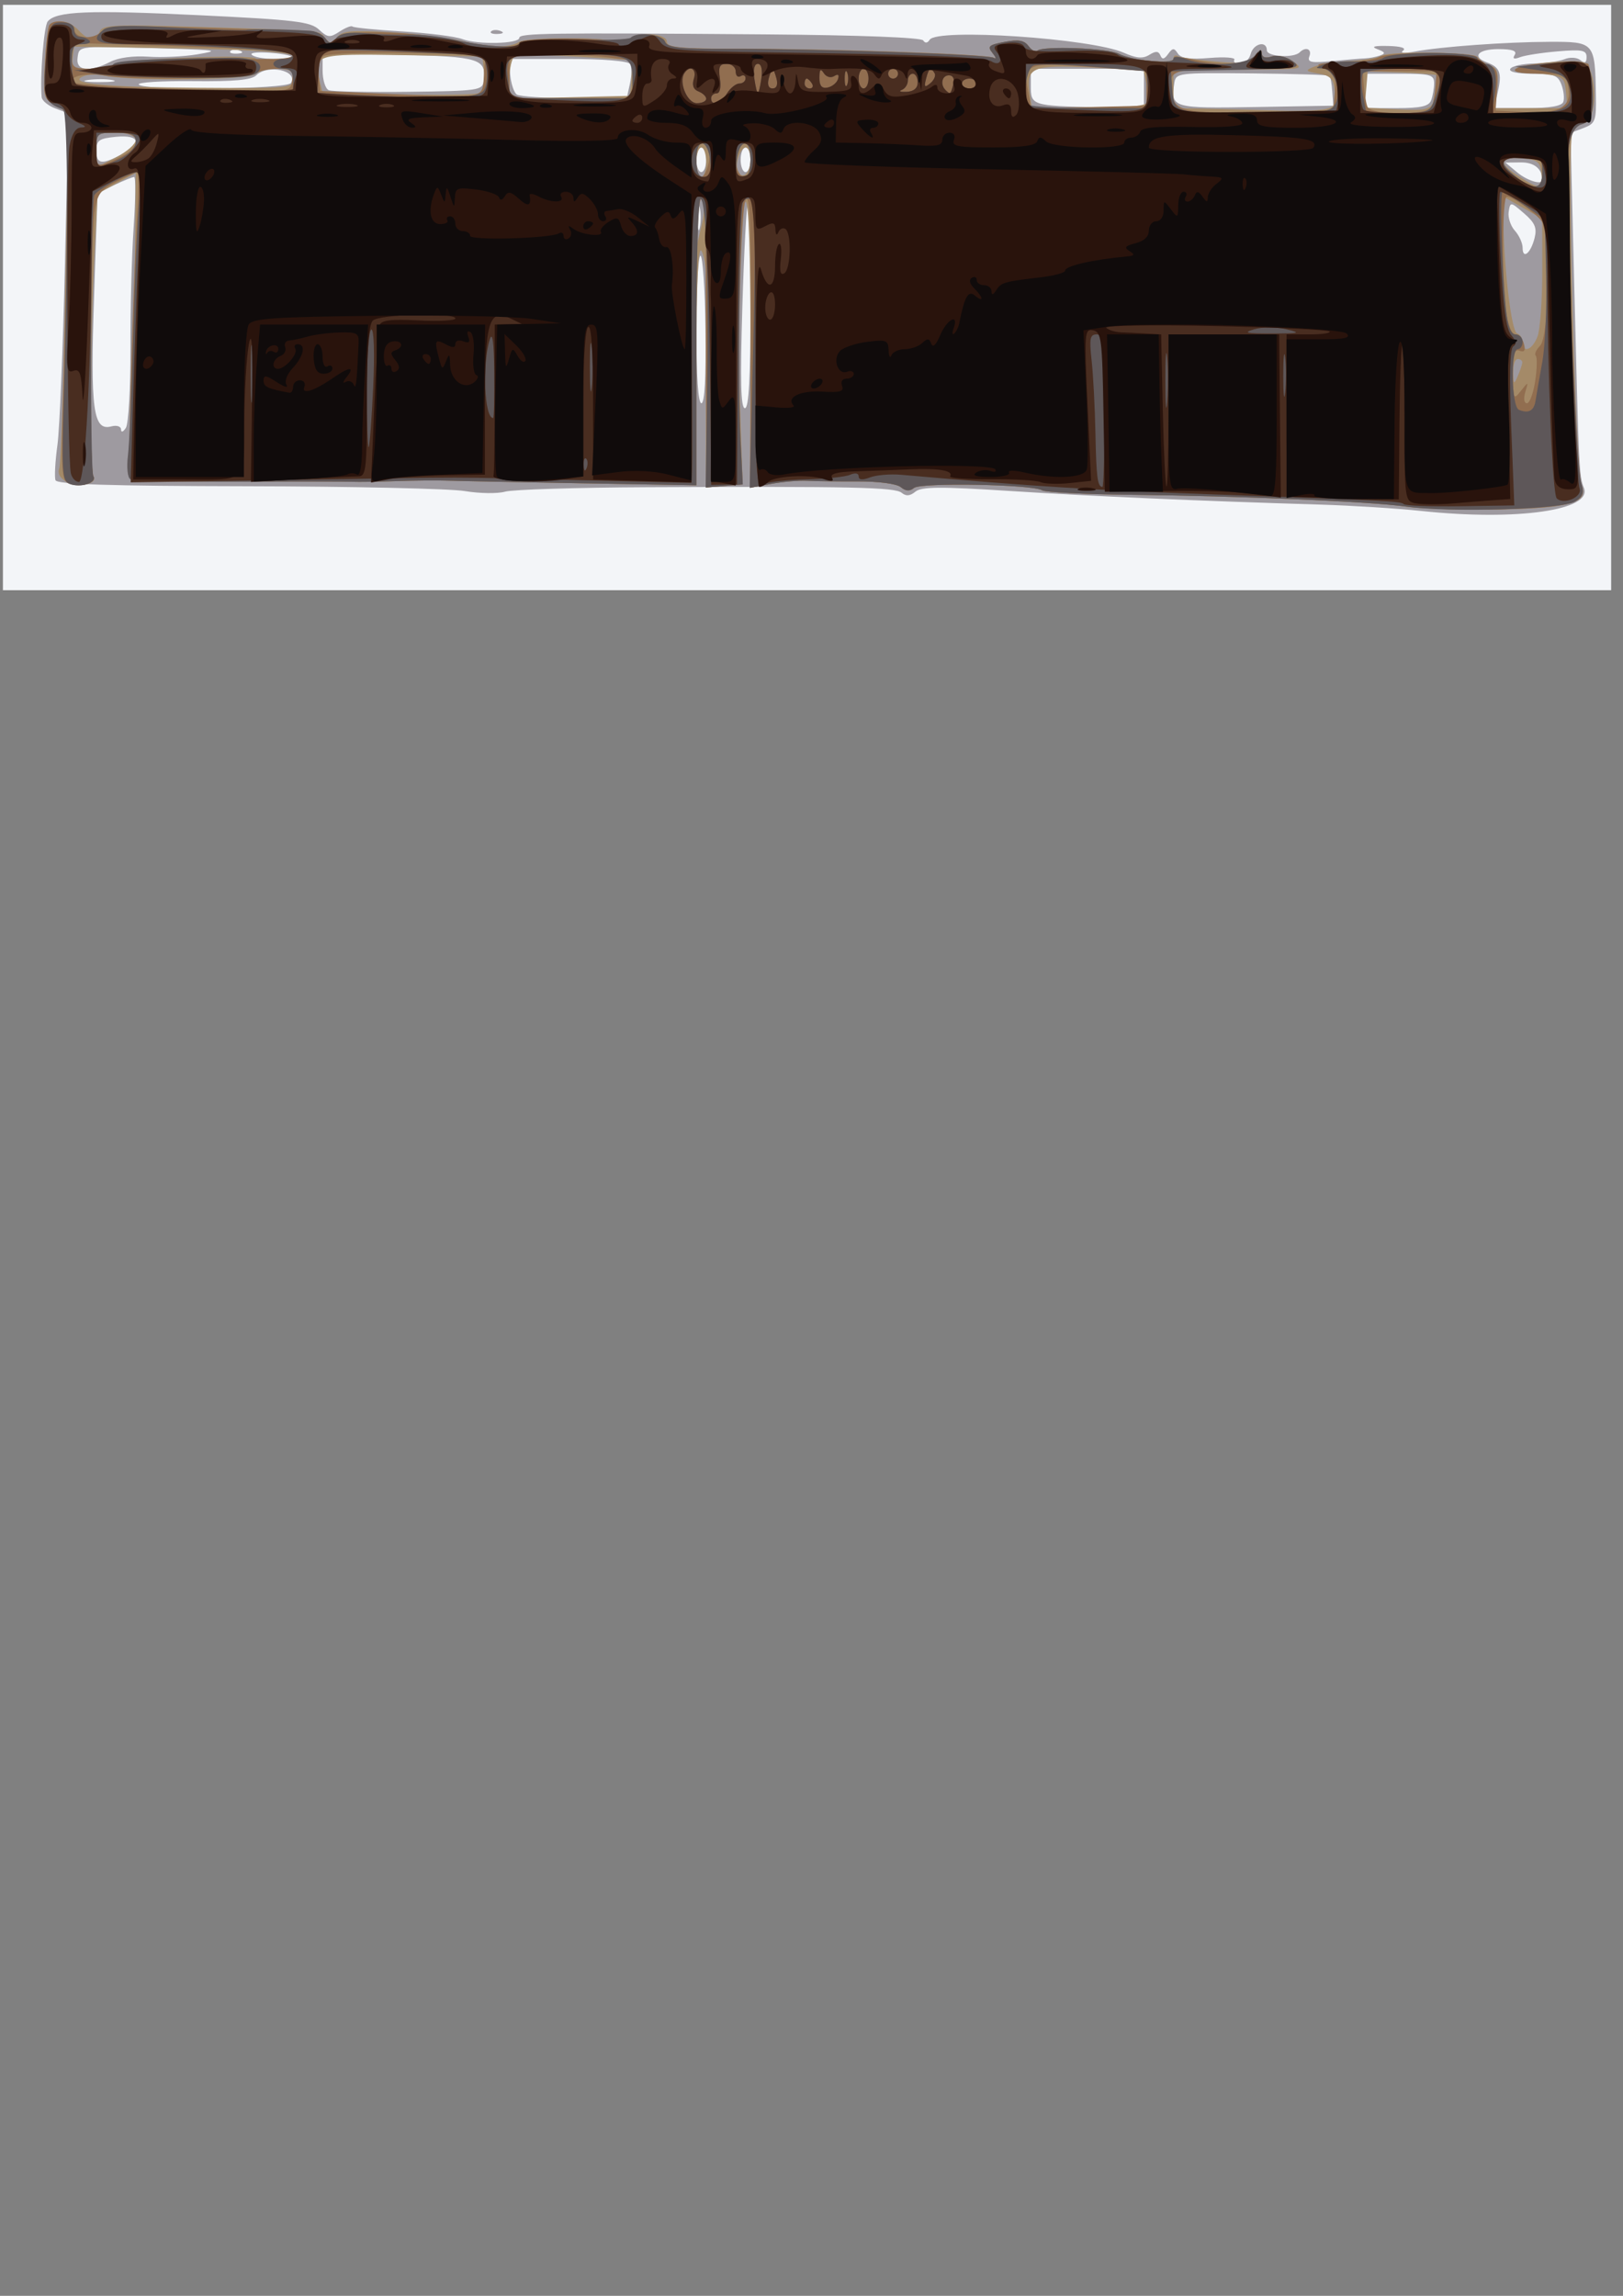 <?xml version="1.0" encoding="UTF-8" standalone="no"?>
<!-- Created with Inkscape (http://www.inkscape.org/) -->
<svg id="svg2" xmlns:rdf="http://www.w3.org/1999/02/22-rdf-syntax-ns#" xmlns="http://www.w3.org/2000/svg" height="297mm" width="210mm" version="1.1" xmlns:cc="http://creativecommons.org/ns#" xmlns:dc="http://purl.org/dc/elements/1.1/" viewBox="0 0 744.094 1052.362">
 <rect x="0" y="0" width="744.094" height="1052.362" fill="#808080" stroke="none"/>
 <g id="layer1">
  <path id="path3431" d="m1.339 136.38v-134.16h368.66 368.66v134.16 134.16h-368.66-368.66v-134.16z" fill="#f3f5f8"/>
  <path id="path3429" d="m651.85 234.24c-11.161-1.181-31.962-2.499-46.224-2.93-56.69-1.711-104.47-3.806-142.54-6.25-32.037-2.058-40.627-1.996-43.405 0.309-2.447 2.031-4.299 2.182-6.31 0.512-3.058-2.538-22.632-2.967-116.27-2.551-32.648 0.145-62.145 1.063-65.55 2.039-3.405 0.976-11.699 0.855-18.431-0.269-6.732-1.125-51.49-2.119-99.461-2.21-63.466-0.12-87.489-0.871-88.207-2.756-0.543-1.425-0.148-8.678 0.878-16.119 1.026-7.441 2.569-44.696 3.429-82.79l1.565-69.261-5.979-2.273c-3.288-1.25-6.095-3.566-6.238-5.147-0.84-9.312 1.016-32.576 2.769-34.716 3.838-4.685 18.678-5.296 69.402-2.858 43.899 2.11 51.074 2.97 54.961 6.592 3.989 3.716 5.007 3.814 9.442 0.908 2.734-1.791 5.398-2.83 5.919-2.309 0.522 0.522 10.767 1.537 22.767 2.256 12 0.719 24.437 2.303 27.637 3.52 6.864 2.61 26.078 2.178 26.078-0.586 0-2.184 13.643-2.376 112.74-1.592 43.16 0.342 71.579 1.427 72.436 2.767 0.886 1.386 1.982 1.278 2.952-0.291 3.335-5.397 74.063-0.668 89.047 5.953 5.798 2.562 8.711 2.798 11.677 0.946 2.933-1.831 4.239-1.762 5.068 0.269 0.814 1.996 1.774 1.821 3.543-0.645 2.042-2.846 2.745-2.888 4.436-0.264 1.46 2.265 5.439 2.834 14.55 2.078 6.897-0.572 12.021-0.199 11.386 0.828-0.635 1.027 0.522 1.868 2.572 1.868s4.257-2.029 4.906-4.51c1.28-4.893 7.418-6.293 7.418-1.691-0 2.918 12.296 3.676 15.045 0.927 2.75-2.75 5.744-1.525 4.459 1.825-1.051 2.738 0.771 3.119 10.469 2.185 6.458-0.622 13.263-1.184 15.124-1.25 1.86-0.066 4.904-0.651 6.764-1.3 2.67-0.932 2.433-1.54-1.127-2.889-3.14-1.19-1.645-1.643 4.926-1.491 5.836 0.135 8.417 0.952 6.764 2.141-1.536 1.105 0.684 1.295 5.221 0.445 12.099-2.265 41.966-4.43 61.906-4.488 20.657-0.059 20.882 0.197 21.297 24.243 0.209 12.081-0.204 13.184-5.712 15.278l-5.936 2.257 1.768 71.532c2.027 82.054 2.216 85.981 4.363 91.094 4.319 10.284-30.569 15.29-74.303 10.662zm-592.05-74.31c-0.055-18.047 0.613-43.16 1.484-55.806 0.871-12.646 0.966-22.993 0.21-22.993s-4.84 1.653-9.076 3.673l-7.703 3.673-1.59 47.624c-1.727 51.728-0.428 61.53 7.863 59.361 2.545-0.666 4.484-0.046 4.504 1.439 0.019 1.458 0.998 1.117 2.22-0.775 1.202-1.86 2.141-18.148 2.086-36.195zm284.27-20.55c0-26.25-0.522-47.205-1.159-46.568-0.637 0.637-1.792 22.114-2.565 47.727-1.03 34.12-0.72 46.568 1.159 46.568 1.836 0 2.565-13.565 2.565-47.727zm-20.623 11.65c-0.237-18.602-1.275-33.822-2.306-33.822s-1.874 15.22-1.874 33.822c0 21.545 0.837 33.822 2.306 33.822 1.488 0 2.153-11.996 1.874-33.822zm380.11-41.91c1.172-4.669 0.181-6.994-4.824-11.316-6.219-5.372-6.308-5.381-7.043-0.724-0.41 2.594 0.859 6.488 2.818 8.654 1.96 2.166 3.563 5.693 3.563 7.839 0 5.556 3.733 2.525 5.485-4.453zm-382.74-13.92c-0.564-2.156-1.006 0.139-0.981 5.1 0.025 4.961 0.487 6.724 1.026 3.92 0.539-2.805 0.519-6.863-0.045-9.019zm386.27-12.755c0-5.038-3.718-8.066-9.824-8.001l-7.087 0.075 5.323 4.435c4.738 3.947 11.588 6.011 11.588 3.492zm-383.31-9.203c0-3.1-1.015-5.637-2.255-5.637s-2.255 2.537-2.255 5.637c0 3.1 1.015 5.637 2.255 5.637s2.255-2.537 2.255-5.637zm20.293 0c0-3.1-1.015-5.637-2.255-5.637s-2.255 2.537-2.255 5.637c0 3.1 1.015 5.637 2.255 5.637s2.255-2.537 2.255-5.637zm-288.5-2.313c9.803-5.069 8.594-9.266-2.367-8.22-7.772 0.741-9.019 1.607-9.019 6.26 0 6.294 2.254 6.682 11.386 1.96zm468.89-30.341v-9.061h-25.93-25.93v7.735c0 9.12 0.39 9.245 31.004 9.924l20.857 0.462v-9.061zm86.348 1.376c-0.254-3.561-0.798-6.811-1.209-7.222-0.411-0.411-16.438-0.902-35.615-1.091-34.21-0.337-34.882-0.251-35.61 4.568-1.697 11.233-0.754 11.506 37.334 10.841l35.562-0.621-0.462-6.475zm45.317 4.036c0.753-1.962 1.369-5.513 1.369-7.892 0-3.852-1.728-4.325-15.784-4.325h-15.784v7.892 7.892h14.415c11.065 0 14.733-0.829 15.784-3.567zm60.583 0.748c0.59-1.55 0.224-5.101-0.814-7.892-1.617-4.35-3.523-5.073-13.366-5.073-7.079 0-10.946-0.864-10.086-2.255 0.766-1.24 5.646-2.326 10.843-2.413 5.197-0.087 11.479-0.976 13.959-1.976 2.569-1.035 5.723-0.848 7.328 0.435 2.025 1.618 2.818 1.211 2.818-1.444 0-3.129-2.022-3.527-13.183-2.593-7.25 0.607-15.027 1.811-17.281 2.676-2.825 1.084-3.592 0.753-2.468-1.065 1.143-1.849-1.108-2.638-7.522-2.638-9.344 0-12.315 3.484-5.206 6.107 5.917 2.183 6.925 4.849 5.022 13.288l-1.728 7.663h15.305c10.169 0 15.665-0.946 16.377-2.818zm-427.9-8.401c0.81-3.69 0.831-7.749 0.046-9.019-0.846-1.369-12.461-2.31-28.522-2.31h-27.095l0.685 7.328c0.377 4.03 1.722 8.074 2.988 8.985 1.267 0.911 13.131 1.672 26.364 1.691l24.06 0.035 1.474-6.709zm-67.055-1.182c1.312-10.265-1.712-11.205-38.819-12.061l-35.038-0.809v7.938c0 4.366 1.268 8.463 2.818 9.105 1.55 0.642 18.038 0.98 36.641 0.752 31.968-0.392 33.854-0.662 34.399-4.925zm-88.358 0.875c3.48-5.631-10.614-8.778-15.852-3.54-2.152 2.152-10.16 2.897-29.011 2.697-14.321-0.151-25.534 0.54-24.918 1.537 1.79 2.897 67.969 2.238 69.781-0.695zm-81.86-1.335c-2.773-0.535-7.847-0.549-11.274-0.031s-1.158 0.956 5.042 0.973c6.201 0.017 9.005-0.407 6.232-0.942zm-1.002-8.349c3.697-1.912 10.611-2.852 17.405-2.367 6.2 0.442 16.326-0.04 22.504-1.073 10.231-1.71 9.173-1.942-11.88-2.604-43.589-1.37-42.196-1.504-42.998 4.142-0.863 6.076 5.367 6.867 14.969 1.902zm83.647-2.155c-2.227-1.937-19.999-3.09-18.845-1.223 0.694 1.122 5.429 2.04 10.523 2.04s8.839-0.368 8.322-0.817zm-24.192-2.978c-1.628-0.651-3.572-0.571-4.322 0.178-0.749 0.749 0.583 1.282 2.959 1.184 2.627-0.108 3.161-0.642 1.362-1.362zm115.18-8.841c0.749-0.749 2.694-0.829 4.322-0.178 1.799 0.72 1.264 1.254-1.362 1.362-2.377 0.098-3.709-0.435-2.959-1.184z" fill="#9e9aa0"/>
  <path id="path3427" d="m644.67 232.22c-16.602-2.34-75.273-4.849-127.01-5.431-20.477-0.23-38.408-1.147-39.847-2.036-4.378-2.706-55.659-3.652-58.775-1.084-1.956 1.612-3.81 1.5-6.058-0.366-1.878-1.559-10.17-2.658-19.73-2.616-9.069 0.04-19.534-0.097-23.254-0.304-3.72-0.207-11.077 0.428-16.347 1.411l-9.583 1.788v-65.588c0-42.222-0.803-65.588-2.255-65.588-1.855 0-3.743 50.196-2.969 78.918 0.084 3.1 0.487 15.784 0.897 28.185l0.745 22.548-8.452 0.706-8.452 0.706 0.08-42.419c0.044-23.331 0.094-46.985 0.111-52.566 0.018-5.581-0.975-11.669-2.204-13.529-1.509-2.283-2.247 14.633-2.27 52.05l-0.035 55.432-52.424-0.904c-28.833-0.497-56.483-1.045-61.443-1.218-4.961-0.173-15.615-0.074-23.675 0.218-8.061 0.293-17.193 0.429-20.293 0.303-3.1-0.126-26.877-0.139-52.838-0.029-25.96 0.11-47.868-0.578-48.684-1.529-0.816-0.951-0.712-21.007 0.231-44.57s1.797-54.679 1.897-69.148l0.182-26.307-8.726 4.78-8.726 4.78-1.468 28.291c-1.915 36.888-2.171 98.456-0.422 101.29 2.147 3.474-7.014 5.33-12.314 2.494-3.05-1.633-4.272-3.848-3.39-6.147 0.759-1.977 2.011-39.713 2.784-83.859l1.411-80.257-5.824-2.653c-5.605-2.554-5.792-3.261-4.972-18.83 0.468-8.897 1.437-16.762 2.152-17.477 3.045-3.045 9.249-2.112 13.044 1.961 4.94 5.302 8.104 5.577 9.914 0.86 1.19-3.101 6.813-3.356 46.716-2.122 57.264 1.772 53.96 1.471 56.756 5.169 2.006 2.654 2.833 2.585 5.349-0.445 2.491-3.001 6.511-3.373 24.684-2.284 11.94 0.716 26.782 2.558 32.983 4.094 12.474 3.091 21.168 3.183 25.874 0.275 3.424-2.116 38.465-2.158 45.094-0.054 2.304 0.731 4.841 0.274 5.639-1.017 2.317-3.75 16.968-2.931 16.968 0.948 0 2.727 5.151 3.284 29.876 3.237 42.713-0.082 117.15 2.518 119.95 4.19 1.305 0.78 1.078-0.181-0.504-2.135-2.496-3.083-1.764-3.762 5.53-5.13 6.367-1.194 9.034-0.719 10.992 1.958 1.422 1.944 3.24 2.88 4.041 2.079 2.298-2.298 32.517-1.171 37.306 1.392 6.2 3.318 25.054 4.942 25.054 2.159 0-1.26 0.836-1.774 1.857-1.142 1.022 0.631 8.729 1.766 17.129 2.521 13.093 1.177 15.713 0.791 18.364-2.706 2.028-2.675 3.117-3.056 3.164-1.108 0.047 1.931 1.642 2.472 4.558 1.547 2.572-0.816 6.635 0.081 9.521 2.103 4.821 3.376 4.461 3.54-8.432 3.839-7.407 0.172-20.823 0.067-29.814-0.233l-16.347-0.545v9.252 9.252l17.475 0.306c9.611 0.168 23.563 0.543 31.004 0.833 7.441 0.29 16.376 0.059 19.857-0.513 5.569-0.915 6.245-1.893 5.637-8.151-0.575-5.917-1.827-7.313-7.455-8.31-6.046-1.072-6.286-1.403-2.255-3.115 2.48-1.054 9.845-2.24 16.366-2.635 6.521-0.396 13.044-1.453 14.495-2.35 3.91-2.417 42.679-1.812 44.359 0.692 0.794 1.184 3.35 2.857 5.681 3.72 3.484 1.289 4.023 3.164 3.033 10.546l-1.204 8.978h16.839 16.839l-0.707-7.328c-0.686-7.119-1.06-7.363-13.108-8.559-6.821-0.677-10.879-1.86-9.019-2.63 5.679-2.35 28.028-4.011 30.656-2.278 6.272 4.135 5.801 27.56-0.554 27.56-1.736 0-4.038 2.321-5.117 5.157-2.405 6.326 1.437 154.14 4.178 160.74 3.383 8.136-4.41 10.515-36.946 11.276-16.182 0.379-35.697-0.196-43.367-1.278zm53.246-65.97c0.087-0.93-0.856-1.691-2.096-1.691-1.24 0-2.183 2.79-2.096 6.201 0.14 5.495 0.379 5.687 2.096 1.691 1.066-2.48 2.009-5.271 2.096-6.201zm6.979-11.985c1.209-3.181 2.191-16.625 2.182-29.876l-0.017-24.092-9.002-5.141-9.002-5.141 0.16 10.778c0.339 22.776 3.764 51.169 6.274 52.006 1.422 0.474 2.585 2.299 2.585 4.056 0 5.292 4.469 3.595 6.82-2.59zm-383.33-62.706c-1.568-1.568-2.231 1.261-2.077 8.858l0.226 11.161 2.077-8.858c1.357-5.79 1.279-9.656-0.226-11.161zm385.11-12.112c-0.619-5.383-1.828-6.293-9.169-6.901-10.397-0.86-10.802 2.136-1.127 8.332 9.65 6.18 11.148 5.971 10.296-1.432zm-382.9-5.073c0-3.72-1.015-6.764-2.255-6.764s-2.255 3.044-2.255 6.764 1.015 6.764 2.255 6.764 2.255-3.044 2.255-6.764zm20.293-1.26c0-3.027-0.946-5.504-2.103-5.504-2.758 0-5.356 8.326-3.524 11.291 2.273 3.678 5.627 0.229 5.627-5.787zm-281.85-8.931c0-2.389-2.56-3.336-9.019-3.336-8.814 0-9.019 0.18-9.019 7.938v7.938l9.019-4.601c4.961-2.531 9.019-6.103 9.019-7.938zm596.16-21.88c0.768-3.839 1.067-7.309 0.666-7.71-0.402-0.402-7.765-1-16.363-1.331l-15.633-0.601-0.693 8.339-0.693 8.339 13.094 0.68c17.058 0.886 17.973 0.526 19.621-7.716zm-132.76 4.959c0.785-1.27 0.793-5.198 0.018-8.729l-1.41-6.419-24.124-1.173c-26.897-1.308-29.745-0.109-28 11.78l1.005 6.85h25.541c15.001 0 26.13-0.953 26.969-2.31zm-303.71-13.75-0.73-7.615-36.69-0.62c-39.848-0.673-40.985-0.318-37.933 11.842l1.399 5.575 35.485 0.621c19.517 0.341 36.319-0.011 37.34-0.784 1.02-0.772 1.528-4.831 1.127-9.019zm67.599 2.246 0.683-8.178-25.918-1.619c-14.255-0.891-26.992-0.956-28.305-0.145-1.312 0.811-2.386 5.505-2.386 10.43v8.956l27.621-0.633 27.621-0.633 0.683-8.178zm-155.14 0.286c0-3.599-1.503-4.51-7.441-4.51-4.093 0-8.575 1.134-9.961 2.521-2.7 2.7-57.625 3.212-68.807 0.64-3.39-0.779-7.956-0.621-10.147 0.352-7.296 3.24 9.94 4.9 54.078 5.21 40.873 0.287 42.278 0.147 42.278-4.213zm-82.185-6.563c2.51-2.405 63.797-4.851 65.187-2.602 0.519 0.839 4.638 1.094 9.155 0.567 19.498-2.276 0.978-4.482-44.015-5.241l-48.478-0.818-0.721 5.073c-0.641 4.511 0.246 5.073 8.005 5.073 4.799 0 9.689-0.924 10.867-2.053z" fill="#a48a68"/>
  <path id="path3425" d="m644.67 232.22c-16.602-2.34-75.273-4.849-127.01-5.431-20.477-0.23-38.408-1.147-39.847-2.036-4.378-2.706-55.659-3.652-58.775-1.084-1.956 1.612-3.81 1.5-6.058-0.366-1.878-1.559-10.17-2.658-19.73-2.616-9.069 0.04-19.534-0.097-23.254-0.304-3.72-0.207-11.135 0.438-16.476 1.433l-9.712 1.81 0.265-41.37c0.483-75.465 0.076-93.09-2.099-90.863-2.392 2.449-4.059 74.396-2.505 108.12l1.039 22.548-8.297 0.696-8.297 0.696-0.266-53.684c-0.147-29.526-0.164-58.942-0.039-65.369 0.125-6.427-0.801-12.321-2.059-13.098-1.525-0.943-2.286 20.645-2.286 64.862v66.275l-52.424-0.904c-28.833-0.497-56.483-1.045-61.443-1.218-4.961-0.173-15.615-0.074-23.675 0.218-8.061 0.293-17.193 0.429-20.293 0.303-3.1-0.126-26.877-0.139-52.838-0.029-25.96 0.11-47.883-0.578-48.717-1.529-1.36-1.55 0.465-73.535 3.088-121.8 0.556-10.231 0.575-18.602 0.043-18.602s-4.864 1.988-9.627 4.418c-7.503 3.828-8.844 5.71-10.039 14.093-1.884 13.219-2.36 117.93-0.55 120.86 1.885 3.051-5.813 5.489-11.021 3.49-3.756-1.441-3.928-4.806-2.568-50.221 1.202-40.161 2.027-102.35 1.559-117.65-0.06-1.971-2.571-4.705-5.579-6.076-5.168-2.354-5.423-3.37-4.63-18.42 0.461-8.761 1.375-16.797 2.031-17.858 1.943-3.144 11.45-1.687 11.45 1.754 0 4.343 8.15 5.19 12.454 1.294 3.451-3.123 8.532-3.14 95.776-0.332 2.48 0.08 5.578 1.558 6.883 3.285 2.018 2.67 2.786 2.643 5.132-0.184 3.196-3.851 33.192-3.259 54.502 1.076 16.502 3.356 27.853 3.769 29.663 1.079 1.53-2.275 37.94-2.525 44.923-0.309 2.174 0.69 4.605 0.199 5.403-1.092 2.215-3.584 14.67-2.828 16.13 0.979 1.041 2.712 7.161 3.33 33.188 3.351 45.781 0.037 114.76 2.422 117.51 4.064 1.289 0.77 1.048-0.199-0.534-2.154-2.496-3.083-1.764-3.762 5.53-5.13 6.367-1.194 9.034-0.719 10.992 1.958 1.422 1.944 3.24 2.88 4.041 2.079 2.298-2.298 32.517-1.171 37.306 1.392 5.674 3.037 25.054 4.993 25.054 2.529 0-1.056 3.805-1.036 8.456 0.044 14.029 3.258 25.667 2.505 28.992-1.875 2.011-2.649 3.019-2.97 3.067-0.975 0.047 1.931 1.642 2.472 4.558 1.547 2.572-0.816 6.635 0.081 9.521 2.103 4.677 3.276 2.93 3.527-24.538 3.527-31.821 0-32.898 0.418-30.698 11.926 1.491 7.799 6.985 8.773 44.611 7.912l29.312-0.671 0.701-8.477c0.587-7.093-0.149-8.819-4.51-10.567-5.735-2.3-4.255-2.717 11.7-3.294 5.581-0.202 11.396-1.14 12.922-2.086 4.246-2.63 43.557-2.696 45.307-0.076 0.838 1.255 3.368 2.963 5.623 3.796 3.256 1.203 3.952 3.488 3.382 11.11l-0.717 9.595 13.831 0.664c15.899 0.764 21.226-2.472 19.44-11.811-1.025-5.363-1.979-5.764-13.691-5.764-17.788 0-12.105-4.2 6.766-5.001 8.245-0.35 15.489-0.129 16.097 0.491 1.155 1.178 2.147 13.455 1.754 21.721-0.13 2.735-2.11 5.302-4.589 5.951-2.909 0.761-4.889 3.956-5.947 9.597-1.944 10.365 3.181 149.17 5.749 155.68 3.213 8.145-4.577 10.516-37.046 11.276-16.182 0.379-35.697-0.196-43.367-1.278zm59.175-57.618c0.845-5.638 0.956-10.832 0.246-11.542-0.71-0.71 0.182-2.765 1.983-4.566 4.33-4.33 4.71-52.177 0.456-57.435-3.274-4.046-13.164-10.907-15.722-10.907-2.107 0-2.337 37.949-0.319 52.673 0.834 6.088 2.61 10.461 4.247 10.461 1.547 0 3.324 1.953 3.948 4.341 0.796 3.045 0.202 3.983-1.992 3.141-2.431-0.933-3.111 1.488-3.055 10.879 0.068 11.396 0.272 11.824 3.615 7.569 3.486-4.436 3.519-4.427 2.031 0.564-0.865 2.902-0.542 5.073 0.756 5.073 1.248 0 2.96-4.613 3.806-10.251zm3.249-95.725c0-6.389-0.501-6.764-9.019-6.764-10.514 0-11.334 2.361-3.078 8.856 8.404 6.61 12.097 5.972 12.097-2.091zm-382.36-3.482c1.521-6.059 0.196-10.043-3.34-10.043-1.167 0-2.122 3.551-2.122 7.892 0 9.178 3.365 10.503 5.462 2.151zm19.341-2.339c0-5.461-0.913-7.776-2.818-7.141-5.298 1.764-4.862 15.221 0.493 15.221 1.279 0 2.326-3.636 2.326-8.08zm-284.74-3.601c5.866-4.869 3.203-8.613-6.127-8.613-8.792 0-9.019 0.197-9.019 7.836 0 7.594 0.189 7.764 6.127 5.507 3.37-1.281 7.428-3.41 9.019-4.73zm597.18-20.601c0.627-1.633 1.356-5.945 1.62-9.583l0.481-6.614h-16.911-16.911l0.481 6.614c0.265 3.638 0.994 7.95 1.62 9.583 1.581 4.121 28.038 4.121 29.619 0zm-130.93-8.305v-7.892l-25.557-1.951c-28.994-2.214-31.035-1.441-28.725 10.873l1.525 8.131 26.379-0.634 26.379-0.634v-7.892zm-303.71-6.089 0.688-9.471-35.637-0.675c-19.601-0.371-36.958 0.253-38.571 1.388-1.632 1.147-2.632 5.15-2.255 9.019l0.679 6.957 29.312 1.281c47.695 2.084 44.979 2.589 45.784-8.498zm68.084 1.894v-8.705l-11.838-1.422c-6.511-0.782-19.194-1.431-28.185-1.442l-16.347-0.02v10.147 10.147h28.185 28.185v-8.705zm-155.99 0.25c0.625-4.4-0.288-5.073-6.877-5.073-4.179 0-8.565 0.967-9.747 2.149-2.469 2.469-56.596 3.287-69.117 1.044-8.723-1.563-17.146 0.236-14.333 3.06 0.897 0.901 20.575 2.211 43.728 2.912 57.822 1.75 55.492 1.919 56.346-4.093zm-81.775-7.169c1.178-1.152 16.347-2.16 33.709-2.24 17.362-0.08 35.048-0.166 39.302-0.191 7.477-0.044 10.936-1.257 8.989-3.154-0.517-0.503-23.516-1.656-51.109-2.562l-50.169-1.647v5.944c0 5.38 0.814 5.944 8.568 5.944 4.713 0 9.532-0.943 10.71-2.095z" fill="#916e50"/>
  <path id="path3423" d="m644.67 232.22c-16.602-2.34-75.273-4.849-127.01-5.431-20.477-0.23-38.408-1.147-39.847-2.036-4.378-2.706-55.659-3.652-58.775-1.084-1.956 1.612-3.81 1.5-6.058-0.366-1.878-1.559-10.17-2.658-19.73-2.616-9.069 0.04-19.534-0.097-23.254-0.304-3.72-0.207-11.158 0.442-16.528 1.442l-9.764 1.818 1.629-65.287c1.205-48.292 0.955-65.704-0.962-66.888-1.425-0.881-3.096-0.269-3.713 1.36-1.583 4.181-2.442 84.58-1.165 108.94l1.065 20.293-8.521 0.707-8.521 0.707 0.661-42.421c0.822-52.737-0.34-88.339-2.934-89.942-1.119-0.692-1.98 27.578-1.98 65.052v66.275l-52.424-0.904c-28.833-0.497-56.483-1.045-61.443-1.218-4.961-0.173-15.615-0.074-23.675 0.218-8.061 0.293-17.193 0.429-20.293 0.303-3.1-0.126-26.76-0.139-52.578-0.029-25.817 0.11-47.935-0.414-49.15-1.165-1.215-0.751-1.686-5.588-1.047-10.748 0.639-5.161 1.723-29.676 2.409-54.479 0.685-24.803 1.864-51.945 2.619-60.316 0.755-8.371 0.56-15.22-0.434-15.22-3.865 0-18.956 8.038-20.022 10.665-1.683 4.148-2.075 126.06-0.414 128.75 1.836 2.97-5.826 5.457-10.861 3.525-3.489-1.339-3.733-5.245-2.639-42.329 2.029-68.81 1.834-128.63-0.421-129.38-8.471-2.824-9.548-5.989-7.831-23.029 1.614-16.02 1.976-16.851 7.335-16.848 3.459 0.002 5.637 1.286 5.637 3.322 0 1.826 1.184 3.32 2.631 3.32s3.392 0.761 4.322 1.691c0.93 0.93-0.507 1.691-3.194 1.691-4.203 0-4.885 1.27-4.885 9.09 0 5.304 1.174 9.453 2.818 9.961 1.55 0.479 24.38 1.407 50.733 2.063l47.915 1.192v-5.516c0-4.013-1.229-5.516-4.51-5.516-2.48 0-4.51-1.015-4.51-2.255s2.029-2.255 4.51-2.255 4.51-0.857 4.51-1.905c0-1.85-46.995-4.859-75.892-4.859-14.347 0-17.086-1.645-11.062-6.644 2.387-1.981 11.125-2.231 33.258-0.953 16.511 0.954 31.036 1.441 32.276 1.083 1.992-0.575 16.361-0.391 29.312 0.375 2.48 0.147 5.578 1.68 6.883 3.407 2.025 2.679 2.763 2.67 5.028-0.058 1.847-2.225 5.926-2.909 13.41-2.248 5.916 0.522 14.943 0.823 20.062 0.668 5.118-0.155 14.25 0.845 20.293 2.223 15.178 3.46 30.154 4.312 30.154 1.714 0-1.286 10.055-1.932 24.779-1.593 13.628 0.315 25.466-0.116 26.306-0.956 2.889-2.889 14.439-1.547 15.734 1.827 1.044 2.72 6.47 3.343 28.678 3.292 40.629-0.093 119.46 2.578 122.07 4.136 1.25 0.746 0.979-0.243-0.604-2.197-2.496-3.083-1.764-3.762 5.53-5.13 6.367-1.194 9.034-0.719 10.992 1.958 1.422 1.944 3.24 2.88 4.041 2.079 2.298-2.298 32.517-1.171 37.306 1.392 5.893 3.154 25.054 4.949 25.054 2.347 0-1.273 2.28-1.234 5.784 0.098 9.864 3.75 28.262 2.735 31.664-1.747 2.011-2.649 3.019-2.97 3.067-0.975 0.047 1.931 1.642 2.472 4.558 1.547 2.554-0.811 6.612 0.066 9.424 2.035 4.558 3.192 2.608 3.507-25.343 4.09l-30.28 0.632 0.481 6.614c0.933 12.829 0.101 12.552 37.7 12.552 32.239 0 35.121-0.337 37.275-4.362 3.085-5.765-0.734-15.884-6.066-16.074-3.44-0.123-3.369-0.384 0.508-1.859 2.48-0.944 9.076-1.559 14.656-1.367 5.581 0.192 11.308-0.529 12.727-1.602 4.081-3.085 42.112-3.003 43.144 0.093 0.481 1.443 2.203 2.623 3.828 2.623 4.176 0 5.661 5.2 4.147 14.526l-1.302 8.022h15.803c17.599 0 21.977-2.675 19.636-12.001-1.205-4.801-3.203-5.942-13.062-7.458l-11.64-1.79 13.529-1.35c18.737-1.869 20.845-1.026 21.767 8.713 1.184 12.505-0.166 17.823-4.834 19.043-2.794 0.731-4.787 4.055-5.86 9.774-1.955 10.42 2.958 146.06 5.593 154.4 1.481 4.69 0.924 6.44-2.789 8.758-5.735 3.582-57.457 5.124-77.429 2.308zm59.342-48.624c0.36-2.409 1.74-10.325 3.065-17.589 1.326-7.265 2.125-24.975 1.777-39.355l-0.633-26.147-9.019-6.23c-4.961-3.426-9.585-6.263-10.277-6.304-1.403-0.084-0.429 35.136 1.479 53.477 0.851 8.179 2.227 11.838 4.451 11.838 1.771 0 3.22 1.522 3.22 3.382s-1.015 3.382-2.255 3.382c-3.391 0-2.855 26.442 0.564 27.809 4.499 1.8 6.925 0.445 7.629-4.263zm3.082-104.72c0-6.389-0.501-6.764-9.019-6.764-10.514 0-11.334 2.361-3.078 8.856 8.404 6.61 12.097 5.972 12.097-2.091zm-381.48-4.901c-1.021-10.337-6.344-11.113-6.344-0.925 0 5.824 0.984 8.08 3.525 8.08 2.605 0 3.341-1.868 2.818-7.154zm18.459-0.925c0-10.188-5.323-9.412-6.344 0.925-0.522 5.287 0.214 7.154 2.818 7.154 2.541 0 3.525-2.255 3.525-8.08zm-289.52-0.069c4.725-2.242 7.669-5.272 7.669-7.892 0-3.458-1.685-4.253-9.019-4.253-8.805 0-9.019 0.188-9.019 7.892 0 9.069 0.118 9.117 10.37 4.253zm602.99-26.948c5.036-13.246 3.767-14.509-14.579-14.509-9.228 0-17.394 0.997-18.148 2.216-0.753 1.219-0.7 5.785 0.118 10.147l1.488 7.93h14.461c13.448 0 14.615-0.405 16.66-5.784zm-131.26-4.926-0.7-8.456-24.04-2.009c-13.22-1.105-25.65-1.39-27.62-0.634-3.607 1.384-5.17 14.96-2.079 18.051 0.827 0.827 13.571 1.503 28.321 1.503h26.818l-0.7-8.456zm-202.5 4.187c0-1.107-1.592-2.624-3.538-3.371-2.351-0.902-3.057-2.874-2.103-5.878 1.445-4.552-1.968-6.372-4.442-2.37-2.589 4.19 1.44 13.633 5.817 13.633 2.346 0 4.265-0.906 4.265-2.014zm9.543-2.496c1.549-2.48 4.094-4.51 5.656-4.51s2.84-1.075 2.84-2.388c0-1.313-1.015-1.761-2.255-0.994-1.24 0.766-2.255-0.188-2.255-2.122s-1.854-3.515-4.119-3.515c-3.294 0-3.92 1.355-3.126 6.764 0.596 4.061-0.011 6.764-1.518 6.764-1.381 0-2.511 1.015-2.511 2.255 0 3.829 4.324 2.491 7.288-2.255zm-111.3-1.715c1.169-2.183 1.619-6.612 1.002-9.842l-1.123-5.872-35.809-1.604c-19.695-0.882-36.852-0.96-38.127-0.172-1.275 0.788-2.318 5.385-2.318 10.216v8.783l15.22 0.789c44.907 2.327 58.962 1.799 61.155-2.298zm67.933-4.786c0-10.845-1.782-11.464-33.093-11.506-25.052-0.034-25.601 0.293-23.646 14.062l0.881 6.201h27.929 27.929v-8.756zm59.106-0.263c0.614-4.181-0.001-6.764-1.608-6.764s-2.222 2.584-1.608 6.764c0.546 3.72 1.27 6.764 1.608 6.764 0.339 0 1.062-3.044 1.608-6.764zm71.673 1.775c0-2.216-1.015-4.03-2.255-4.03-1.24 0-2.255 1.437-2.255 3.194s-1.268 3.683-2.818 4.28c-1.55 0.597-0.536 0.973 2.255 0.835 3.276-0.161 5.073-1.678 5.073-4.28zm16.339 0.856c0.658-2.515-0.122-4.134-1.992-4.134-3.204 0-4.17 4.164-1.57 6.764 2.139 2.139 2.356 1.978 3.561-2.631zm-81.075-2.631c-0.649-2.48-1.45-4.51-1.781-4.51s-1.132 2.029-1.781 4.51c-0.737 2.818-0.069 4.51 1.781 4.51s2.518-1.691 1.781-4.51zm16.258 2.255c-0.766-1.24-1.841-2.255-2.388-2.255-0.547 0-0.994 1.015-0.994 2.255s1.075 2.255 2.388 2.255 1.761-1.015 0.994-2.255zm11.943-2.005c0.68-2.041 0.068-2.53-1.756-1.402-1.596 0.987-3.645 0.395-4.768-1.377-1.45-2.29-1.977-1.729-2.003 2.131-0.024 3.688 1.078 5.023 3.724 4.51 2.067-0.401 4.228-2.139 4.802-3.861zm4.206-3.068c-0.625-1.55-1.137-0.282-1.137 2.818s0.512 4.369 1.137 2.818c0.626-1.55 0.626-4.087 0-5.637zm9.781 2.818c0-2.48-1.015-4.51-2.255-4.51s-2.255 2.029-2.255 4.51 1.015 4.51 2.255 4.51 2.255-2.029 2.255-4.51zm30.282-2.51c-1.84-2.977-2.572-2.482-3.911 2.639-0.991 3.79-0.631 4.156 1.967 1.999 1.749-1.452 2.624-3.539 1.944-4.638zm19.324 4.765c0-1.24-1.522-2.255-3.382-2.255s-3.382 1.015-3.382 2.255 1.522 2.255 3.382 2.255 3.382-1.015 3.382-2.255zm-36.077-4.51c0-1.24-1.015-2.255-2.255-2.255s-2.255 1.015-2.255 2.255 1.015 2.255 2.255 2.255c1.24 0 2.255-1.015 2.255-2.255zm-368.66 0-9.019-1.615 8.322-0.32c4.577-0.176 8.892-1.241 9.587-2.366 1.067-1.726 15.865-2.553 54.244-3.03 10.187-0.127 15.371 2.625 12.183 6.467-2.005 2.416-9.771 3.047-34.443 2.799-17.52-0.176-35.914-1.047-40.874-1.935z" fill="#5e5759"/>
  <path id="path3421" d="m643.57 231.06c-1.313-1.313-8.617-1.685-86.421-4.408-56.381-1.973-81.192-3.527-144.16-9.028-4.882-0.426-11.224 0.117-14.093 1.208-3.46 1.315-5.216 1.162-5.216-0.457 0-1.47-1.568-1.763-3.946-0.735-2.17 0.938-11.049 1.867-19.73 2.064-8.681 0.197-17.559 1.169-19.73 2.159-3.71 1.693-3.946-2.195-3.946-64.957 0-62.766-0.878-72.092-6.022-63.939-0.978 1.55-1.917 31.229-2.087 65.953l-0.309 63.135-5.937 0.105-5.937 0.105-0.352-41.819c-0.194-23-0.703-47.399-1.131-54.22-0.428-6.821-0.719-17.728-0.646-24.239 0.107-9.572-0.583-11.838-3.604-11.838-3.396 0-3.692 5.391-3.253 59.189 0.266 32.554 0.367 62.065 0.225 65.582l-0.258 6.393-52.424-1.242c-62.849-1.489-42.993-1.473-130.81-0.108l-73.877 1.149 1.135-38.987c0.624-21.443 1.79-53.446 2.59-71.118 1.083-23.923 0.779-32.131-1.193-32.131-1.456 0-6.666 2.05-11.577 4.555l-8.929 4.555v25.523c0 53.951-2.852 107.42-5.73 107.42-1.52 0-3.191-1.776-3.714-3.946-1.7-7.061-2.29-141.26-0.659-149.95 1.047-5.58 2.839-8.497 5.28-8.592 2.693-0.104 2.405-0.664-1.065-2.066-2.618-1.058-5.376-3.53-6.13-5.494-0.754-1.964-2.816-3.571-4.582-3.571-4.616 0-5.363-3.71-4.2-20.857 0.965-14.244 1.376-15.22 6.406-15.22 3.274 0 5.374 1.322 5.374 3.382 0 1.86 1.776 3.446 3.946 3.525 3.044 0.11 2.795 0.606-1.088 2.168-4.245 1.707-4.817 3.188-3.648 9.44 0.763 4.078 2.013 8.047 2.78 8.819 2.339 2.357 99.477 4.491 99.477 2.185 0-1.151 0.616-3.697 1.369-5.659 0.997-2.597-0.076-3.638-3.946-3.828-3.821-0.188-4.206-0.551-1.369-1.293 2.17-0.567 3.946-2.326 3.946-3.908 0-3.242-28.862-5.78-65.953-5.8-18.533-0.01-21.984-0.571-21.984-3.576 0-3.164 5.581-3.481 49.688-2.818 40.158 0.603 50.072 1.367 51.689 3.983 1.625 2.631 2.643 2.704 5.432 0.389 4.203-3.488 52.372-2.096 59.502 1.72 5.117 2.739 25.347 2.58 25.347-0.199 0-2.725 44.591-2.154 45.503 0.583 0.487 1.462 3.665 0.91 8.426-1.466 7.271-3.627 7.792-3.61 10.687 0.348 2.77 3.788 7.447 4.22 52.078 4.81 66.485 0.879 96.522 2.1 99.678 4.05 3.874 2.395 5.668-0.449 2.609-4.136-2.15-2.59-1.343-3.362 4.397-4.204 4.267-0.626 7.44 0.038 8.074 1.689 0.737 1.92 6.76 2.49 20.468 1.937 12.571-0.507 20.541 0.144 22.591 1.845 1.81 1.502 13.455 2.986 27.174 3.464 26.836 0.934 34.208 2.842 10.982 2.842-14.095 0-15.03 0.316-15.001 5.073 0.018 2.79 0.643 7.356 1.39 10.147 1.34 4.999 1.899 5.073 38.258 5.073h36.898l1.362-5.427c1.529-6.091-2.25-14.848-6.429-14.901-1.754-0.022-1.55-0.787 0.567-2.126 2.074-1.311 4.332-1.24 6.057 0.191 1.858 1.542 4.163 1.526 7.107-0.05 2.397-1.283 4.954-1.735 5.684-1.005 0.73 0.73 3.146 0.544 5.37-0.413 2.224-0.957 12.403-2.127 22.621-2.602 24.178-1.122 29.901 2.026 29.901 16.445v9.887h16.982c18.744 0 21.596-2.129 17.697-13.215-1.427-4.059-4.197-6.326-8.798-7.202-6.482-1.234-6.402-1.319 2.304-2.459 15.508-2.03 16.911-0.858 16.911 14.12 0 11.66-0.533 13.266-4.407 13.266-3.29 0-4.801 2.096-5.959 8.271-1.685 8.98 2.752 153.75 4.883 159.3 1.49 3.882-7.293 7.705-10.45 4.548-1.964-1.964-4.259-56.993-4.324-103.69l-0.035-25.152-9.984-5.851c-5.491-3.218-10.646-5.851-11.455-5.851-0.809 0-0.759 13.952 0.11 31.004 1.119 21.946 2.533 32.091 4.838 34.726 2.12 2.423 2.441 4.226 0.919 5.167-1.552 0.959-1.865 13.452-0.932 37.161l1.406 35.717-24.67 0.366c-13.569 0.202-25.273-0.236-26.01-0.973zm-137.15-42.82c0-30.671-0.446-34.949-3.642-34.949-3.059 0-3.429 1.895-2.313 11.838 0.731 6.511 1.52 21.477 1.752 33.258 0.403 20.426 0.969 24.803 3.208 24.803 0.547 0 0.994-15.727 0.994-34.949zm-237.65 22.031c-0.749-0.749-1.282 0.582-1.184 2.959 0.108 2.627 0.642 3.161 1.362 1.362 0.651-1.628 0.571-3.572-0.178-4.322zm-97.681-32.742c0.728-15.482 0.386-26.494-0.823-26.494-1.143 0-2.069 12.286-2.069 27.433 0 15.088 0.37 27.011 0.823 26.494 0.453-0.517 1.384-12.862 2.069-27.433zm364.03-13.597c-0.473-5.233-0.854-0.383-0.847 10.778 0.007 11.161 0.394 15.443 0.86 9.515 0.466-5.928 0.46-15.06-0.013-20.293zm-419.38-3.314c-0.464-5.891-0.845-1.071-0.845 10.71s0.38 16.601 0.845 10.71c0.464-5.891 0.464-15.53 0-21.421zm110.86 10.147c-0.15-13.913-0.826-18.98-2.03-15.22-3.558 11.11-2.518 36.077 1.503 36.077 0.413 0 0.65-9.386 0.527-20.857zm362.62-6.815c-0.498-4.003-0.897-0.175-0.887 8.506 0.009 8.681 0.418 11.956 0.906 7.278 0.488-4.678 0.48-11.781-0.018-15.784zm-317.9-4.4c-0.476-5.303-0.873-1.525-0.881 8.396-0.009 9.921 0.382 14.26 0.866 9.643 0.485-4.618 0.491-12.735 0.016-18.038zm318.3-8.636c-4.525-1.072-11.013-1.057-14.656 0.033-5.248 1.57-3.646 1.95 8.119 1.923 12.966-0.029 13.72-0.255 6.537-1.956zm118.48-72.843c-1.298-5.17-2.664-5.963-10.271-5.963-11.338 0-11.467 4.338-0.319 10.713 9.537 5.454 12.786 3.997 10.591-4.75zm-382.07-5.001c0-6.439-0.787-7.906-3.92-7.302-6.985 1.345-6.559 15.359 0.467 15.359 2.457 0 3.453-2.325 3.453-8.057zm19.166 0.165c0-4.591-1.243-6.942-3.946-7.463-3.176-0.612-3.946 0.845-3.946 7.463s0.77 8.074 3.946 7.463c2.703-0.52 3.946-2.872 3.946-7.463zm-291.82 1.128c2.782 0 11.09-8.446 11.09-11.274 0-1.24-4.566-2.255-10.147-2.255h-10.147v8.133c0 6.49 0.721 7.856 3.567 6.764 1.962-0.753 4.498-1.369 5.637-1.369zm472.88-32.965c0.841-11.502-0.666-12.057-32.81-12.1l-23.112-0.031v10.059 10.059l19.73 0.802c36.87 1.498 35.414 1.852 36.192-8.789zm132.06 5.344c3.866-14.428 3.002-15.22-16.617-15.22h-18.038v8.643c0 4.754 0.676 9.32 1.503 10.147 0.827 0.827 8.318 1.503 16.648 1.503 13.8 0 15.266-0.451 16.504-5.073zm-367.82-8.086c3.233-12.549 0.33-13.898-29.894-13.898-29.091 0-30.392 0.63-27.825 13.463 1.315 6.573 1.528 6.659 18.541 7.463 35.598 1.683 36.998 1.432 39.178-7.028zm33.276 6.636c0-1.107-1.592-2.624-3.538-3.371-2.351-0.902-3.057-2.874-2.103-5.878 1.445-4.552-1.968-6.372-4.442-2.37-2.589 4.19 1.44 13.633 5.817 13.633 2.346 0 4.265-0.906 4.265-2.014zm9.543-2.496c1.549-2.48 4.094-4.51 5.656-4.51s2.84-1.075 2.84-2.388c0-1.313-1.015-1.761-2.255-0.994-1.24 0.766-2.255-0.188-2.255-2.122s-1.854-3.515-4.119-3.515c-3.294 0-3.92 1.355-3.126 6.764 0.596 4.061-0.011 6.764-1.518 6.764-1.381 0-2.511 1.015-2.511 2.255 0 3.829 4.324 2.491 7.288-2.255zm-110.21-2.887c0.71-2.828 0.728-7.293 0.04-9.922-1.174-4.488-3.206-4.878-33.177-6.37-43.225-2.152-43.04-2.191-43.888 9.474l-0.687 9.461 11.961 0.832c6.579 0.458 23.774 1.02 38.211 1.25 25.604 0.407 26.281 0.291 27.54-4.724zm125.95-3.878c0.614-4.181-0.001-6.764-1.608-6.764s-2.222 2.584-1.608 6.764c0.546 3.72 1.27 6.764 1.608 6.764 0.339 0 1.062-3.044 1.608-6.764zm71.673 1.775c0-2.216-1.015-4.03-2.255-4.03-1.24 0-2.255 1.437-2.255 3.194s-1.268 3.683-2.818 4.28c-1.55 0.597-0.536 0.973 2.255 0.835 3.276-0.161 5.073-1.678 5.073-4.28zm16.339 0.856c0.658-2.515-0.122-4.134-1.992-4.134-3.204 0-4.17 4.164-1.57 6.764 2.139 2.139 2.356 1.978 3.561-2.631zm-81.075-2.631c-0.649-2.48-1.45-4.51-1.781-4.51s-1.132 2.029-1.781 4.51c-0.737 2.818-0.069 4.51 1.781 4.51s2.518-1.691 1.781-4.51zm16.258 2.255c-0.766-1.24-1.841-2.255-2.388-2.255-0.547 0-0.994 1.015-0.994 2.255s1.075 2.255 2.388 2.255 1.761-1.015 0.994-2.255zm11.943-2.005c0.68-2.041 0.068-2.53-1.756-1.402-1.596 0.987-3.645 0.395-4.768-1.377-1.45-2.29-1.977-1.729-2.003 2.131-0.024 3.688 1.078 5.023 3.724 4.51 2.067-0.401 4.228-2.139 4.802-3.861zm4.206-3.068c-0.625-1.55-1.137-0.282-1.137 2.818s0.512 4.369 1.137 2.818c0.626-1.55 0.626-4.087 0-5.637zm9.781 2.818c0-2.48-1.015-4.51-2.255-4.51s-2.255 2.029-2.255 4.51 1.015 4.51 2.255 4.51 2.255-2.029 2.255-4.51zm30.282-2.51c-1.84-2.977-2.572-2.482-3.911 2.639-0.991 3.79-0.631 4.156 1.967 1.999 1.749-1.452 2.624-3.539 1.944-4.638zm19.324 4.765c0-1.24-1.522-2.255-3.382-2.255s-3.382 1.015-3.382 2.255 1.522 2.255 3.382 2.255 3.382-1.015 3.382-2.255zm-36.077-4.51c0-1.24-1.015-2.255-2.255-2.255s-2.255 1.015-2.255 2.255 1.015 2.255 2.255 2.255c1.24 0 2.255-1.015 2.255-2.255zm-366.41 0.095-9.019-1.393 9.019-1.675c16.607-3.085 67.119-5.078 70.814-2.795 1.249 0.772 1.724 2.826 1.057 4.565-0.965 2.516-7.511 3.114-32.033 2.927-16.951-0.129-34.878-0.862-39.838-1.629zm528.19-6.36c2.754-2.799 4.161-3.166 4.658-1.214 0.457 1.794 2.988 2.342 7.055 1.528 3.557-0.711 7.016-0.178 7.876 1.214 1.046 1.692-2.454 2.482-11.001 2.482-11.99 0-12.363-0.174-8.589-4.011z" fill="#492d20"/>
  <path id="path3419" d="m649.03 230.73c-5.006-1.078-5.073-1.576-5.073-37.389 0-19.963-0.465-35.831-1.033-35.263-0.568 0.568-1.167 16.737-1.33 35.931l-0.297 34.898-21.782-0.512c-11.98-0.282-23.557-0.554-25.728-0.605-3.595-0.085-3.946-3.403-3.946-37.297v-37.204h10.522c5.787 0 9.911-0.611 9.164-1.358-0.747-0.747-24.507-1.863-52.8-2.48-28.293-0.617-50.591-0.26-49.551 0.794 1.04 1.054 4.084 1.996 6.764 2.094s7.918 0.352 11.641 0.564l6.768 0.386 0.753 34.386c0.414 18.912 1.173 34.809 1.688 35.325 0.514 0.517 0.935-14.957 0.935-34.386v-35.325l25.367 0.018 25.367 0.018 0.369 37.371 0.369 37.371-11.643-1.677c-6.404-0.922-24.555-1.517-40.336-1.322l-28.693 0.354-0.62-36.602c-0.567-33.48-0.973-36.67-4.77-37.399-3.942-0.757-4.069 0.956-2.529 34.093l1.622 34.89-9.873 1.042c-5.43 0.573-11.395 0.372-13.255-0.447-1.86-0.819-12.161-1.423-22.892-1.341-10.73 0.082-19.107-0.506-18.615-1.307 1.622-2.638-4.953-3.781-18.461-3.21-7.323 0.31-18.701 0.725-25.285 0.923-8.108 0.244-11.473 1.165-10.428 2.856 1.072 1.734-0.093 1.939-3.813 0.673-6.774-2.306-22.671-1.412-25.518 1.435-1.188 1.188-2.972 2.16-3.964 2.16-0.992 0-1.712-24.098-1.601-53.552 0.142-37.364 0.843-51.336 2.319-46.224 2.907 10.068 6.497 9.207 6.497-1.558 0-4.887 0.803-9.382 1.784-9.989 0.981-0.606 1.361 2.516 0.845 6.939-0.65 5.568-0.158 7.559 1.599 6.473 3.032-1.874 3.421-18.529 0.475-20.349-1.134-0.701-2.576 0-3.204 1.558-0.677 1.679-1.214 1.194-1.32-1.193-0.147-3.316-0.973-3.6-4.688-1.612-4.122 2.206-4.51 1.715-4.51-5.723 0-6.539-0.775-7.986-3.946-7.368-4.704 0.917-4.663 0.282-4.9 76.476l-0.173 55.494-5.723-1.094-5.723-1.094 0.178-40.871c0.098-22.479 0.042-41.886-0.123-43.126-0.166-1.24-0.136-6.464 0.065-11.608 0.201-5.144-0.564-9.928-1.7-10.63-1.139-0.704-1.37-5.859-0.516-11.488 1.635-10.771 1.117-12.498-3.744-12.498-2.436 0-3.006 12.419-3.006 65.497v65.497l-22.544-0.672-22.544-0.672-0.004-35.646c-0.003-23.189-0.792-35.159-2.259-34.253-1.34 0.828-2.255 15.009-2.255 34.944v33.551l-9.583 1.425c-11.683 1.737-32.343 0.616-31.567-1.712 0.31-0.93 0.564-16.911 0.564-35.513v-33.822l6.201-0.153 6.201-0.153-5.331-2.562c-9.667-4.646-11.58 1.767-11.58 38.828v32.844l-17.869 0.264c-9.828 0.145-21.575 0.96-26.104 1.809l-8.235 1.545 1.472-34.521c0.81-18.986 1.913-35.899 2.452-37.584 0.744-2.326 5.045-2.858 17.868-2.211 9.288 0.469 16.888 0.072 16.888-0.882 0-2.907-34.897-2.013-37.881 0.971-1.868 1.868-2.706 13.347-2.706 37.064 0 31.226-0.36 34.357-3.946 34.34-2.17-0.01-14.131 0.556-26.579 1.258l-22.633 1.276 0.509-36.631c0.356-25.617-0.077-33.58-1.439-26.484-1.072 5.581-2.024 21.443-2.116 35.25-0.194 29.144 2.436 26.757-29.48 26.757h-21.421l0.136-9.019c0.075-4.961 0.94-37.325 1.923-71.92 1.578-55.546 1.391-62.749-1.605-61.6-4.165 1.599-3.744-4.676 0.49-7.292 1.585-0.98 2.514-3.689 2.065-6.02-0.667-3.416-2.837-4.257-10.945-4.257h-10.116l-0.718 8.768c-0.712 8.685-0.653 8.755 6.181 7.388 8.541-1.708 8.473 2.428-0.131 7.881l-5.942 3.767-1.949 53.742c-1.072 29.558-2.256 47.819-2.631 40.581-0.564-10.883-1.296-12.926-4.226-11.801-3.128 1.2-3.386-1.227-2.194-20.661 0.743-12.112 1.376-36.987 1.408-55.28 0.055-31.736 0.264-33.258 4.567-33.258 2.48 0 4.51-1.015 4.51-2.255s-1.911-2.255-4.247-2.255c-2.35 0-4.773-2.014-5.426-4.51-0.678-2.591-3.076-4.51-5.637-4.51s-4.959-1.918-5.637-4.51c-0.858-3.283-0.069-4.51 2.902-4.51 3.273 0 4.236-2.176 4.862-10.99 0.556-7.825 0.008-10.692-1.903-9.957-1.57 0.604-2.479 4.698-2.191 9.863 0.271 4.856-0.348 8.829-1.378 8.829s-1.65-5.463-1.38-12.14c0.442-10.936 0.98-12.11 5.421-11.838 4.483 0.274 4.909 1.458 4.698 13.069-0.127 7.022 0.358 13.361 1.078 14.087 0.72 0.726 24.058 1.576 51.861 1.889l50.551 0.569 0.679-9.29c0.85-11.624-0.42-12.054-35.86-12.096-31.156-0.036-54.224-2.167-52.563-4.855 0.659-1.067 7.794-1.94 15.855-1.94 10.083 0 14.178 0.774 13.124 2.48-1.114 1.803-0.268 1.803 3.101 0 2.548-1.364 8.505-2.327 13.237-2.141l8.604 0.339-10.147 1.72c-8.66 1.468-7.834 1.635 5.637 1.135 8.681-0.322 17.813-1.344 20.293-2.272 3.734-1.397 3.928-1.234 1.127 0.947-2.626 2.044 0.223 2.318 12.739 1.226 12.2-1.065 16.379-0.694 17.18 1.525 0.854 2.367 1.98 2.389 5.832 0.114 5.726-3.381 23.78-3.855 21.75-0.571-0.896 1.449 0.794 1.418 4.753-0.087 4.518-1.718 10.578-1.418 22.918 1.134 18.697 3.867 34.332 4.526 34.332 1.448 0-2.642 20.928-2.841 36.342-0.346 7.182 1.162 13.011 1.126 14.279-0.089 3.433-3.29 10.279-2.473 8.922 1.065-0.988 2.575 6.186 3.204 41.221 3.612 23.329 0.272 56.623 0.854 73.985 1.293 17.362 0.44 33.91 0.844 36.774 0.898 2.864 0.054 4.645 1.007 3.959 2.117-0.686 1.11 0.352 2.632 2.306 3.382 5.347 2.052 5.505 1.829 3.129-4.42-2.993-7.872-3.068-7.745 4.565-7.745 4.51 0 6.764 1.127 6.764 3.382 0 3.565 3.48 4.618 5.336 1.615 1.436-2.324 33.627-0.989 40.246 1.668 3.604 1.447-2.469 2.111-20.215 2.211l-25.367 0.143v9.884c0 12.09 1.275 12.59 32.204 12.634 20.801 0.029 22.163-0.257 23.926-5.022 1.028-2.779 1.103-7.725 0.166-10.992-1.502-5.237-1.065-5.94 3.695-5.94 4.696 0 5.403 1.064 5.433 8.174 0.059 14.037-0.087 13.989 40.721 13.305l37.036-0.621-0.299-8.931c-0.165-4.912-1.439-9.311-2.833-9.775-1.393-0.464-1.929-1.822-1.191-3.016 0.834-1.349 2.493-1.216 4.38 0.349 2.133 1.77 4.334 1.827 7.395 0.189 2.397-1.283 4.954-1.735 5.684-1.005 0.73 0.73 3.146 0.558 5.37-0.381 2.224-0.939 12.743-1.928 23.376-2.199 15.986-0.406 20.232 0.236 24.523 3.711 4.411 3.572 4.974 5.551 3.752 13.194l-1.438 8.992h19.192 19.192v-7.731c0-4.252-1.486-9.216-3.301-11.032-2.899-2.899-2.761-3.443 1.125-4.459 2.435-0.637 5.005-0.222 5.712 0.922 0.707 1.144 2.23 1.496 3.385 0.783 1.207-0.746 2.099 4.507 2.099 12.365 0 11.97-0.536 13.662-4.33 13.662-3.013 0-4.799 2.135-5.872 7.016-1.589 7.236 0.593 104.71 3.149 140.67 1.428 20.089 1.39 20.293-3.743 20.293-3.387 0-5.492-1.564-6.07-4.51-0.487-2.48-1.445-30.335-2.129-61.899-1.349-62.273-0.526-58.721-15.715-67.789l-8.78-5.241 1.135 33.442c0.985 29.012 1.682 33.842 5.264 36.461 2.572 1.88 3.018 3.019 1.184 3.019-2.334 0-2.774 7.367-2.122 35.489l0.823 35.489-6.764 0.47c-3.72 0.259-12.345 0.944-19.166 1.524-6.821 0.58-14.684 0.562-17.475-0.039zm-293.69-91.1c0-4.024-0.939-6.317-2.255-5.504-1.24 0.766-2.255 3.87-2.255 6.897s1.015 5.504 2.255 5.504 2.255-3.104 2.255-6.897zm353.59-59.06c-0.68-7.051-1.12-7.354-11.649-8.025-12.845-0.818-13.304 2.292-1.515 10.28 10.661 7.223 14.023 6.647 13.164-2.255zm-382.9-6.201c0-7.516-0.752-9.019-4.51-9.019-3.63 0-4.51 1.503-4.51 7.704 0 6.866 1.967 9.592 7.328 10.157 0.93 0.098 1.691-3.881 1.691-8.841zm16.727 7.651c2.283-0.876 3.567-4.123 3.567-9.019 0-6.147-0.886-7.651-4.51-7.651-3.758 0-4.51 1.503-4.51 9.019 0 9.66 0.046 9.725 5.453 7.651zm-274.71-9.377c1.349-0.911 3.073-4.105 3.831-7.098 1.34-5.29 1.272-5.322-2.453-1.127-2.107 2.373-5.293 5.583-7.081 7.133-2.829 2.454-2.829 2.814 0 2.784 1.787-0.019 4.353-0.78 5.702-1.691zm226.41-18.7c0-1.313-1.015-1.761-2.255-0.994-1.24 0.766-2.255 1.841-2.255 2.388 0 0.547 1.015 0.994 2.255 0.994s2.255-1.075 2.255-2.388zm172.34-10.242c-1.603-8.014-10.984-10.466-12.843-3.357-1.519 5.807 1.33 9.666 5.854 7.931 2.662-1.021 3.766-0.25 3.766 2.629 0 2.75 0.742 3.332 2.283 1.791 1.256-1.256 1.679-5.303 0.941-8.994zm-6.606-0.899c-0.766-1.24-0.319-2.255 0.994-2.255s2.388 1.015 2.388 2.255-0.447 2.255-0.994 2.255-1.621-1.015-2.388-2.255zm199.43 0.564c1.292-4.651 2.354-9.216 2.361-10.147 0.007-0.93-8.612-1.691-19.153-1.691h-19.166v10.147 10.147h16.805 16.805l2.348-8.456zm-496.5 4.646c-2.17-0.567-5.722-0.567-7.892 0-2.17 0.567-0.395 1.031 3.946 1.031s6.116-0.464 3.946-1.031zm16.911 0.061c-1.55-0.626-4.087-0.626-5.637 0s-0.282 1.137 2.818 1.137 4.369-0.512 2.818-1.137zm125.71-8.913c0-1.718 1.268-3.138 2.818-3.157 2.041-0.025 1.961-0.577-0.289-2.003-1.709-1.083-2.41-3.096-1.558-4.475 0.945-1.529-0.261-2.507-3.093-2.507-4.129 0-5.882 3.423-4.91 9.583 0.147 0.93-0.748 1.691-1.988 1.691s-2.255 2.56-2.255 5.689c0 5.55 0.138 5.599 5.637 1.996 3.1-2.031 5.637-5.099 5.637-6.816zm27.245 4.458c2.516-2.176 6.675-2.662 14.093-1.645 9.937 1.362 10.54 1.143 10.83-3.937 0.302-5.285 0.324-5.291 1.284-0.306 0.537 2.79 1.921 5.073 3.075 5.073 1.154 0 2.236-2.283 2.405-5.073 0.3-4.963 0.328-4.968 1.254-0.232 0.835 4.268 2.374 4.814 13.002 4.605 10.377-0.203 11.945-0.807 11.265-4.338-0.434-2.256 0.172-3.507 1.347-2.781 1.175 0.726 2.137 2.783 2.137 4.57 0 3.997 2.672 4.176 6.454 0.431 2.28-2.258 3.297-2.019 5.114 1.201 1.809 3.207 3.946 3.717 10.57 2.525 4.566-0.822 9.571-2.501 11.121-3.732 1.909-1.515 2.818-1.421 2.818 0.294 0 1.392 1.998 2.531 4.439 2.531 3.019 0 4.024-1.082 3.141-3.382-0.714-1.86-0.175-3.382 1.198-3.382 1.373 0 2.496 1.015 2.496 2.255s1.607 2.255 3.57 2.255c4.355 0 3.118-5.012-1.438-5.824-20.729-3.693-20.155-3.741-20.478 1.739l-0.307 5.212-0.977-5.073c-1.032-5.357-5.048-7.05-5.351-2.255-0.142 2.255-0.405 2.255-1.315 0-1.474-3.653-9.066-3.653-10.549 0-0.892 2.198-1.612 2.15-3.272-0.215-1.854-2.642-6.288-3.176-20.763-2.501-1.86 0.087-7.114-0.3-11.675-0.86-4.7-0.577-10.931 0.351-14.382 2.141-4.926 2.555-5.607 2.578-3.564 0.117 2.804-3.379 1.228-6.01-3.6-6.01-2.129 0-2.693 1.465-1.732 4.495 1.095 3.451 0.607 4.181-2.103 3.141-1.941-0.745-3.53-2.261-3.53-3.368 0-1.107-3.08-2.014-6.844-2.014-6.261 0-6.627 0.404-4.301 4.752 1.897 3.545 1.883 5.406-0.054 7.328-1.954 1.939-2.225 1.6-1.095-1.369 1.746-4.585-1.289-5.208-5.489-1.127-2.34 2.274-2.761 1.947-2.179-1.691 1.26-7.872-6.117-8.01-7.621-0.143-2.131 11.149 10.983 15.267 21.005 6.596zm-227.5 2.153c-1.628-0.651-3.572-0.571-4.322 0.178-0.749 0.749 0.582 1.282 2.959 1.184 2.627-0.108 3.161-0.642 1.362-1.362zm17.009-0.022c-2.194-0.572-5.238-0.534-6.764 0.084-1.527 0.618 0.268 1.085 3.989 1.039 3.72-0.046 4.969-0.551 2.776-1.123zm168.35-2.004c0.753-1.962 1.369-7.064 1.369-11.339v-7.773l-29.876 0.629-29.876 0.629-0.741 7.792c-1.129 11.874 3.053 13.628 32.498 13.628 20.952 0 25.491-0.608 26.627-3.567zm-66.816-6.58c1.125-12.961-0.296-13.458-40.876-14.283-34.366-0.699-37.17-0.452-38.343 3.382-0.696 2.275-0.87 6.166-0.385 8.646 0.485 2.48 0.959 5.716 1.054 7.191 0.127 1.979 10.361 2.569 39.068 2.255l38.895-0.426 0.587-6.764zm-59.77-18.405c-1.55-0.626-4.087-0.626-5.637 0s-0.282 1.137 2.818 1.137 4.369-0.512 2.818-1.137zm330.29 205.2c1.527-0.618 4.571-0.655 6.764-0.084 2.194 0.572 0.945 1.077-2.776 1.123s-5.515-0.422-3.989-1.039zm-456.56-15.43c-0.025-4.961 0.416-7.255 0.981-5.1s0.585 6.214 0.045 9.019c-0.539 2.805-1.001 1.041-1.026-3.92zm13.603-174.92c-3.237-1.136-3.156-1.526 0.649-3.144 6.346-2.699 37.857-1.24 39.823 1.844 1.437 2.253 2.46 0.818 2.176-3.053-0.046-0.627 4.392-1.278 9.861-1.446 5.47-0.168 9.386 0.599 8.703 1.704-0.683 1.105 0.001 2.01 1.522 2.01 1.52 0 2.067 0.696 1.216 1.547-1.881 1.881-58.758 2.36-63.951 0.538zm493.72-3.7c3.41-0.517 8.991-0.517 12.401 0 3.41 0.517 0.62 0.939-6.201 0.939s-9.611-0.423-6.201-0.939zm29.293-2.97c2.325-3.757 2.973-3.943 3.585-1.034 0.496 2.359 2.185 3.095 5.028 2.193 2.354-0.747 6.077-0.313 8.272 0.965 3.11 1.811 1.373 2.339-7.865 2.392-11.356 0.066-11.737-0.125-9.019-4.517z" fill="#29130c"/>
  <path id="path3417" d="m602.58 227.17c0.56-0.911-2.076-1.038-5.859-0.282l-6.877 1.375v-36.359-36.359h15.107c11.562 0 14.486-0.621 12.461-2.647-3.117-3.117-92.955-5.645-109.96-3.094l-10.73 1.609 1.37 30.317c0.754 16.674 0.798 31.809 0.098 33.633-1.452 3.784-14.926 4.376-28.395 1.248-4.935-1.146-7.923-1.124-7.195 0.054 0.685 1.108-3.128 1.998-8.471 1.979-6.576-0.023-8.689-0.685-6.538-2.046 1.748-1.106 4.705-1.426 6.571-0.71 1.866 0.716 2.816 0.369 2.111-0.772-1.943-3.144-78.917-1.26-96.834 2.371-3.331 0.675-6.699 0.188-7.484-1.082-0.785-1.27-2.372-1.726-3.526-1.012-1.217 0.752-2.099-5.177-2.099-14.115v-15.413l9.583 0.879c5.271 0.484 8.831 0.097 7.911-0.86-3.575-3.721 3.079-6.96 13.085-6.37 8.323 0.49 10.154-0.042 9.149-2.659-0.746-1.944 0.088-3.272 2.056-3.272 1.821 0 3.311-0.983 3.311-2.184s-1.391-1.65-3.091-0.998c-4.261 1.635-6.767-5.964-3.158-9.574 1.615-1.615 7.233-3.476 12.484-4.136 8.732-1.097 9.563-0.764 9.726 3.9 0.098 2.805 0.69 3.832 1.315 2.281s3.386-2.818 6.135-2.818c2.749 0 6.343-1.268 7.986-2.818 2.397-2.261 3.213-2.198 4.128 0.32 0.727 2.001 2.22 0.572 4.119-3.946 3.074-7.31 8.671-10.167 6.149-3.139-0.779 2.17-0.671 3.278 0.24 2.461 0.911-0.816 1.928-2.846 2.261-4.51 2.501-12.493 4.164-15.482 7.207-12.956 4.199 3.485 3.988 0.972-0.277-3.293-2.107-2.107-2.536-3.933-1.127-4.804 1.25-0.772 2.272-0.33 2.272 0.984s1.522 2.388 3.382 2.388 3.398 1.268 3.417 2.818c0.023 1.87 0.753 1.681 2.17-0.564 2.23-3.532 3.424-3.872 20.907-5.947 5.891-0.699 10.71-2.071 10.71-3.048 0-2.111 12.575-4.983 28.185-6.437 3.646-0.34 3.885-0.816 1.245-2.486-2.56-1.62-1.952-2.395 2.818-3.592 3.926-0.985 6.083-3.039 6.083-5.792 0-2.346 1.522-4.265 3.382-4.265 1.977 0 3.382-2.052 3.382-4.941 0-4.828 0.075-4.841 3.311-0.564 3.171 4.192 3.313 4.115 3.382-1.824 0.04-3.41 1.146-6.201 2.46-6.201s1.761 1.015 0.994 2.255c-0.766 1.24-0.404 2.255 0.806 2.255s2.715-1.268 3.344-2.818c0.861-2.121 1.736-1.982 3.536 0.564 1.926 2.723 2.399 2.771 2.426 0.249 0.018-1.724 1.81-4.482 3.98-6.129 3.572-2.712 3.305-3.029-2.818-3.355-3.72-0.198-9.301-0.654-12.401-1.013-3.1-0.36-43.433-1.405-89.629-2.322-46.195-0.918-83.992-2.366-83.992-3.219 0-0.852 1.997-3.357 4.437-5.565 3.42-3.095 3.918-4.984 2.175-8.241-2.586-4.832-14.651-5.875-16.289-1.407-0.827 2.255-1.631 2.255-4.021 0-1.643-1.55-6.082-2.738-9.865-2.64-3.782 0.098-5.609 0.69-4.059 1.315s2.818 2.685 2.818 4.576c0 2.542-1.47 3.07-5.637 2.024-4.992-1.253-5.641-0.7-5.671 4.829-0.025 4.586-0.574 5.391-2.067 3.032-1.536-2.426-2.307-1.599-3.154 3.382-0.751 4.417-0.988 3.521-0.718-2.715 0.3-6.925-0.364-9.014-2.593-8.159-1.648 0.632-4.511-1.013-6.362-3.656-2.468-3.523-5.74-4.806-12.258-4.806-4.89 0-8.891-0.955-8.891-2.122 0-3.95 4.417-4.88 12.534-2.639 6.904 1.906 7.694 1.762 5.412-0.988-1.47-1.771-3.561-2.672-4.646-2.001-1.085 0.671-1.327-0.466-0.536-2.526 1.313-3.421 1.614-3.431 3.468-0.117 1.117 1.996 3.915 3.629 6.217 3.629 3.076 0 3.874 1.196 3.007 4.51-0.659 2.521-0.069 4.51 1.339 4.51 1.385 0 2.518-1.415 2.518-3.145 0-3.678 16.039-5.959 24.856-3.536 6.362 1.749 30.695-4.701 27.96-7.411-0.939-0.93 1.253-1.62 4.87-1.533 4.219 0.102 5.364 0.708 3.194 1.691-2.183 0.989-3.451 4.929-3.577 11.116l-0.195 9.583 13.723 0.279c7.548 0.154 18.543 0.612 24.434 1.019 8.199 0.566 10.71-0.028 10.71-2.534-0-1.8 1.49-3.274 3.311-3.274 2.017 0 2.804 1.322 2.014 3.382-1.091 2.843 1.764 3.382 17.921 3.382 13.321 0 19.536-0.865 20.253-2.818 0.827-2.255 1.631-2.255 4.021 0 3.619 3.414 35.908 3.921 35.908 0.564 0-1.24 1.437-2.255 3.194-2.255 1.757 0 3.603-1.225 4.101-2.722 0.646-1.938 7.515-2.561 23.863-2.164 13.723 0.333 22.956-0.323 22.956-1.631 0-1.204-2.283-2.629-5.073-3.166-3.141-0.605-1.852-1.094 3.382-1.284 6.149-0.223 8.456 0.615 8.456 3.075 0 2.725 3.507 3.382 18.038 3.382 18.368 0 24.945-3.515 9.583-5.122l-8.45-0.897 9.58-0.379c9.155-0.362 9.598-0.707 9.921-7.707l0.338-7.328 0.993 6.757c0.546 3.716 2.17 7.521 3.608 8.456 1.92 1.247 1.79 2.23-0.487 3.698-1.926 1.242 5.318 2.052 19.112 2.14 23.658 0.15 25.838-3.189 2.539-3.888-7.606-0.228-14.383-0.97-15.062-1.649-0.678-0.679 7.152-0.895 17.4-0.482 14.798 0.598 18.395 0.136 17.477-2.245-0.636-1.649-0.518-6.989 0.262-11.868 1.718-10.741 8.41-13.59 17.67-7.523 5.341 3.5 5.827 4.878 4.496 12.758l-1.493 8.835 20.525-0.73c15.848-0.563 20.523-0.053 20.519 2.241-0.005 1.944-1.564 2.476-4.515 1.539-2.587-0.821-4.51-0.405-4.51 0.975 0 1.324 1.268 2.412 2.818 2.417 2.153 0.008 2.867 10.547 3.022 44.602 0.112 24.525 0.927 61.725 1.811 82.666 1.37 32.445 1.143 37.688-1.538 35.463-1.73-1.436-3.661-2.097-4.29-1.468-1.667 1.667-4.079-36.367-4.079-64.323 0-13.264-0.639-31.626-1.42-40.804l-1.42-16.688-9.993-6.201c-5.496-3.41-10.692-6.202-11.545-6.203-1.713-0.003-1.111 39.417 0.887 58.063 0.97 9.053 2.158 11.846 5.052 11.872 3.064 0.028 3.185 0.414 0.637 2.027-2.539 1.607-2.92 7.93-1.975 32.703 0.645 16.89 0.327 31.232-0.706 31.871-1.951 1.206-26.868 3.981-34.758 3.872-13.292-0.185-12.401 2.401-12.401-36.008 0-22.562-0.783-34.617-2.16-33.241-1.188 1.188-2.293 17.879-2.455 37.092l-0.295 34.932h-18.744c-10.309 0-18.286-0.746-17.726-1.657zm-31.67-145.43c-0.749-0.749-1.282 0.582-1.184 2.959 0.108 2.627 0.642 3.161 1.362 1.362 0.651-1.628 0.571-3.572-0.178-4.322zm138.44-1.54c0-7.249-0.534-7.784-9.236-9.254-11.926-2.015-15.789 1.312-9.8 8.439 2.96 3.522 2.163 3.186-2.544-1.074-7.595-6.873-15.037-8.902-9.886-2.695 3.776 4.55 10.086 7.87 17.52 9.218 3.274 0.594 6.398 1.525 6.942 2.07 3.494 3.494 7.003 0.136 7.003-6.703zm5.098-6.085c-1.677-6.414-2.847-5.136-2.808 3.068 0.023 4.982 0.657 6.346 1.978 4.26 1.069-1.688 1.443-4.985 0.83-7.328zm-112.31-6.349c2.496-4.038-3.58-5.004-36.541-5.809-31.328-0.765-38.893 0.348-38.893 5.726 0 2.554 73.856 2.636 75.434 0.083zm54.218-3.347c2.48-0.392-6.845-0.852-20.724-1.021-13.878-0.169-25.731 0.498-26.339 1.482-1.002 1.621 36.21 1.256 47.063-0.461zm-273.96-8.226c0-1.313-1.015-1.761-2.255-0.994-1.24 0.766-2.255 1.841-2.255 2.388 0 0.547 1.015 0.994 2.255 0.994 1.24 0 2.255-1.075 2.255-2.388zm325.82 0.133c-6.333-2.721-25.93-2.721-25.93 0 0 1.296 6.471 2.187 15.22 2.096 10.594-0.11 13.849-0.747 10.71-2.096zm-34.949-2.255c0-1.24-0.955-2.255-2.122-2.255-1.167 0-2.749 1.015-3.515 2.255-0.766 1.24 0.188 2.255 2.122 2.255s3.515-1.015 3.515-2.255zm1.231-16.166c-7.976-1.783-9.315-1.185-10.897 4.867-0.926 3.541 0.143 4.847 4.801 5.869 3.296 0.723 7.007 1.576 8.247 1.895 1.24 0.319 2.784-2.053 3.43-5.271 1.014-5.045 0.245-6.058-5.581-7.361zm1.024-6.515c0-1.313-1.015-1.761-2.255-0.994-1.24 0.766-2.255 1.841-2.255 2.388 0 0.547 1.015 0.994 2.255 0.994s2.255-1.075 2.255-2.388zm-113.86 193.72c-9.921-1.09-19.814-1.557-21.984-1.039-3.632 0.868-3.946-1.909-3.946-34.923v-35.866h24.803 24.803v37.204c0 28.42-0.665 37.133-2.818 36.904-1.55-0.165-10.936-1.192-20.857-2.282zm-53.123-10.384c-0.074-5.891-0.328-22.124-0.564-36.075l-0.429-25.364 11.838-0.002 11.838-0.002 0.349 21.984c0.192 12.091 0.631 28.326 0.976 36.077l0.627 14.093h-12.25-12.25l-0.135-10.71zm-392.21-12.72c0-10.304 0.656-26.497 1.458-35.986l1.458-17.251h24.766 24.766l-1.35 20.857c-0.742 11.471-1.382 27.258-1.422 35.083-0.045 8.893-0.917 13.703-2.327 12.832-1.24-0.766-3.214-0.801-4.386-0.076-1.172 0.724-11.319 1.758-22.548 2.297l-20.417 0.979v-18.734zm18.038-24.676c0-1.653 1.425-3.006 3.167-3.006s2.644 1.364 2.004 3.032c-1.434 3.737 4.522 1.867 13.216-4.151 7.483-5.18 10.181-5.324 6.129-0.328-1.702 2.098-1.913 3.107-0.469 2.241 1.444-0.866 3.14-0.3 3.768 1.258 1.018 2.524 1.38-0.584 2.232-19.152 0.206-4.484-0.805-5.046-8.706-4.835-4.916 0.131-11.476 0.973-14.576 1.872-3.1 0.899-6.949 1.722-8.553 1.829-1.603 0.107-2.429 1.464-1.833 3.014 0.595 1.551-0.376 3.379-2.158 4.063-3.58 1.374-4.459 5.894-1.146 5.894 3.36 0 9.343-6.933 7.941-9.201-0.705-1.14-0.207-2.073 1.107-2.073 3.877 0 2.738 5.539-2.237 10.878-2.709 2.908-3.913 6.12-2.906 7.753 0.945 1.534-1.032 0.99-4.395-1.209-5.017-3.281-6.114-3.41-6.114-0.721 0 2.827 1.964 3.746 11.838 5.539 0.93 0.169 1.691-1.046 1.691-2.699zm9.463-12.777c-0.283-3.72 0.515-6.764 1.775-6.764s2.291 2.596 2.291 5.77c0 3.273 0.976 5.167 2.255 4.377 1.24-0.766 2.255-0.319 2.255 0.994s-1.813 2.388-4.03 2.388c-2.86 0-4.18-1.964-4.545-6.764zm-18.29-3.263c1.134 0.701 2.062 0.115 2.062-1.301 0-3.01-5.198-1.8-5.684 1.323-0.181 1.163 0.096 1.347 0.615 0.409 0.519-0.938 1.872-1.132 3.006-0.431zm45.689 49.433c0.808-5.897 1.47-22.249 1.47-36.337v-25.616h24.862 24.862l-0.622 34.017-0.622 34.017-21.233 0.9c-11.678 0.495-23.247 1.539-25.709 2.321-4.163 1.321-4.373 0.673-3.006-9.301zm47.158-38.832c-1.186-0.395-1.763-4.659-1.281-9.474 0.482-4.816-0.17-9.402-1.447-10.191-1.387-0.857-1.777-0.015-0.97 2.089 0.982 2.56 0.358 3.143-2.281 2.131-2.034-0.781-3.633-0.261-3.633 1.181 0 1.877-1.224 1.921-4.51 0.162-4.871-2.607-5.232-1.802-2.973 6.644 1.367 5.109 1.602 5.192 3.193 1.127 1.462-3.737 1.741-3.484 1.876 1.7 0.188 7.235 6.492 11.732 11.092 7.914 1.699-1.41 2.119-2.888 0.933-3.283zm-37.124-6.778c-2.317-2.808-2.34-3.746-0.109-4.497 4.28-1.44 3.367-4.764-1.127-4.105-2.559 0.375-3.982 2.63-4.049 6.413-0.057 3.209 0.705 5.335 1.691 4.726 0.987-0.61 1.794 0.026 1.794 1.412 0 1.387 1.064 1.863 2.364 1.06 1.589-0.982 1.404-2.625-0.564-5.009zm16.238-0.56c0-1.24-1.075-2.255-2.388-2.255-1.313 0-1.761 1.015-0.994 2.255 0.766 1.24 1.841 2.255 2.388 2.255 0.547 0 0.994-1.015 0.994-2.255zm30.3 53.89c-0.803-1.3-1.1-17.503-0.66-36.007l0.8-33.645 14.656-0.285 14.656-0.286-13.529-2.049c-7.441-1.127-39.187-1.764-70.548-1.416-47.752 0.53-57.366 1.183-59.154 4.015-1.174 1.86-2.151 18.348-2.17 36.641l-0.035 33.258h-24.803-24.803l0.021-28.749c0.011-15.812 1.028-47.907 2.259-71.322l2.239-42.557 10.102-9.408c5.556-5.174 10.445-8.378 10.865-7.119 0.478 1.434 19.235 2.487 50.21 2.821 27.196 0.293 71.008 1.117 97.361 1.831 29.889 0.81 47.915 0.488 47.915-0.857 0-4.094 8.927-5.036 14.007-1.477 2.769 1.94 8.36 3.527 12.425 3.527 6.97 0 7.39 0.458 7.39 8.045v8.045l-7.328-5.114c-4.03-2.812-8.133-6.42-9.116-8.018-2.838-4.611-9.446-7.329-12.791-5.262-3.538 2.187 3.62 9.391 19.648 19.773l9.579 6.205 0.005 65.623 0.005 65.623-10.71-2.748c-6.573-1.687-15.368-2.14-22.768-1.173l-12.058 1.575 1.62-34.573c1.454-31.043 1.246-34.573-2.036-34.573-3.213 0-3.655 4.215-3.655 34.811v34.811l-9.583 0.965c-17.771 1.79-28.547 1.461-30.016-0.915zm-157.8-51.47c0.713-1.154 0.372-2.671-0.758-3.369-1.13-0.699-2.637 0.246-3.348 2.099-1.402 3.653 1.986 4.701 4.106 1.27zm167.32-3.812c1.314 2.329 2.903 3.344 3.532 2.255 0.628-1.089-1.261-4.299-4.198-7.133l-5.34-5.153 0.225 8.535c0.192 7.295 0.455 7.716 1.808 2.898 1.477-5.259 1.744-5.353 3.973-1.402zm77.35-36.366c-0.062-28.616-0.502-32.691-3.155-29.193-2.248 2.965-3.346 3.276-4.055 1.147-0.745-2.235-1.828-2.062-4.63 0.739-2.011 2.011-3.122 4.192-2.468 4.847 0.654 0.654 1.502 3.058 1.883 5.342 0.382 2.284 1.828 3.899 3.213 3.589 2.307-0.516 3.753 9.238 2.579 17.385-0.533 3.698 4.612 29.403 5.886 29.403 0.451 0 0.787-14.966 0.748-33.258zm-58.374-19.84c1.141-0.706 2.075-0.148 2.075 1.238s1.031 1.884 2.292 1.105c1.26-0.779 1.573-2.615 0.695-4.079-1.179-1.966-0.746-2.029 1.654-0.243 3.702 2.755 14.033 3.813 12.465 1.278-0.567-0.917 1.013-2.943 3.511-4.503 3.95-2.467 4.699-2.232 5.754 1.804 0.667 2.552 2.617 4.639 4.332 4.639 3.877 0 4-2.676 0.301-6.59-2.33-2.465-1.841-2.517 2.818-0.3l5.637 2.682-5.467-4.404c-3.007-2.422-7.065-4.09-9.019-3.706s-4.373 0.775-5.377 0.87-1.197 1.187-0.431 2.427c0.766 1.24 0.319 2.255-0.994 2.255s-2.388-1.45-2.388-3.221-1.669-4.891-3.71-6.931c-2.997-2.997-4.074-3.136-5.603-0.725-1.428 2.252-1.901 2.293-1.927 0.167-0.018-1.55-1.616-2.818-3.55-2.818s-2.888 1.015-2.122 2.255c1.827 2.957-4.737 2.895-10.327-0.097-2.417-1.293-4.259-1.547-4.094-0.564 0.83 4.96-0.673 5.472-4.882 1.663-3.704-3.353-5.021-3.6-6.492-1.222-1.168 1.889-2.151 2.095-2.681 0.562-0.46-1.332-5.149-2.959-10.42-3.617-8.734-1.089-9.603-0.748-9.808 3.857-0.215 4.825-0.306 4.799-2.03-0.584-1.534-4.788-1.863-4.958-2.188-1.127-0.372 4.38-0.432 4.385-2.085 0.165-1.579-4.032-1.812-4.059-3.224-0.379-2.979 7.762-1.732 13.904 2.822 13.904 2.389 0 3.851-0.797 3.249-1.772-0.602-0.974-0.02-1.772 1.293-1.772s2.388 1.522 2.388 3.382 1.522 3.382 3.382 3.382 3.382 0.973 3.382 2.161c0 2.248 36.955 1.21 40.766-1.145zm11.095-3.138c0-1.313 1.015-2.388 2.255-2.388s2.255 0.447 2.255 0.994c0 0.547-1.015 1.621-2.255 2.388-1.24 0.766-2.255 0.319-2.255-0.994zm-173.86-11.966c0.124-3.41-0.657-6.201-1.736-6.201-1.078 0-1.985 5.327-2.016 11.838-0.042 9.023 0.37 10.497 1.736 6.201 0.985-3.1 1.892-8.427 2.016-11.838zm4.734-13.231c0-1.24-1.015-1.628-2.255-0.861-1.24 0.766-2.255 2.408-2.255 3.648 0 1.24 1.015 1.628 2.255 0.861 1.24-0.766 2.255-2.408 2.255-3.648zm227.73 101.36c0-22.529 0.619-40.343 1.375-39.587 0.756 0.756 1.312 9.804 1.234 20.105-0.078 10.302 0.447 20.695 1.165 23.098 1.274 4.261 1.382 4.264 4.403 0.133 2.708-3.703 3.096-1.635 3.096 16.49 0 20.603-0.033 20.724-5.637 20.724h-5.637v-40.962zm46.224-4.134c0.766-1.24 2.408-2.255 3.648-2.255 1.24 0 1.628 1.015 0.861 2.255-0.766 1.24-2.408 2.255-3.648 2.255s-1.628-1.015-0.861-2.255zm-36.59-20.293c0-5.581 0.44-7.864 0.977-5.073 0.537 2.79 0.537 7.356 0 10.147-0.537 2.79-0.977 0.507-0.977-5.073zm-3.773-26.658c3.597-10.073 3.922-14.666 0.904-12.801-1.24 0.766-2.255 4.438-2.255 8.158 0 4.051-0.928 6.191-2.314 5.334-1.273-0.787-2.322-4.651-2.331-8.589-0.061-25.903-0.511-29.682-3.818-32.1-2.796-2.044-2.906-2.919-0.55-4.375 1.946-1.203 2.399-0.937 1.336 0.783-0.934 1.511-0.235 2.603 1.665 2.603 1.801 0 3.962-1.776 4.804-3.946 1.426-3.677 1.749-3.648 4.751 0.431 2.314 3.144 3.221 11.108 3.221 28.269 0 21.663-0.391 23.922-4.187 24.208-3.869 0.291-3.962-0.316-1.226-7.976zm0.904-31.967c0-1.24-1.015-2.255-2.255-2.255s-2.255 1.015-2.255 2.255 1.015 2.255 2.255 2.255 2.255-1.015 2.255-2.255zm-292.55 14.647c-0.025-4.961 0.416-7.255 0.981-5.1s0.585 6.214 0.045 9.019c-0.539 2.805-1.001 1.041-1.026-3.92zm306.08-40.583c0-5.073 0.902-5.637 9.019-5.637 10.674 0 11.598 3.06 2.367 7.834-9.198 4.756-11.386 4.334-11.386-2.197zm-306.47-2.067c-0.098-2.377 0.435-3.709 1.184-2.959 0.749 0.749 0.829 2.694 0.178 4.322-0.72 1.799-1.254 1.264-1.362-1.362zm24.625-5.559c0-1.24 1.015-2.882 2.255-3.648 1.24-0.766 2.255-0.379 2.255 0.861s-1.015 2.882-2.255 3.648c-1.24 0.766-2.255 0.379-2.255-0.861zm330.84-4.212c-3.303-3.652-3.161-3.97 1.905-4.271 3.011-0.179 5.475 0.582 5.475 1.691s-1.075 2.016-2.388 2.016-1.761 1.015-0.994 2.255c2.223 3.597-0.106 2.612-3.998-1.691zm112.75 0.212c1.527-0.618 4.571-0.655 6.764-0.084 2.194 0.572 0.945 1.077-2.776 1.123-3.72 0.046-5.515-0.422-3.989-1.039zm-466.92-4.086c-0.699-1.821-0.3-3.91 0.886-4.643 1.186-0.733 2.156 0.175 2.156 2.017s1.776 3.814 3.946 4.381c3.112 0.813 2.925 1.086-0.886 1.293-2.658 0.144-5.404-1.228-6.102-3.048zm143.62-0.169c-1.768-4.608-1.181-4.804 9.369-3.114l9.019 1.444-9.019 0.354c-6.724 0.264-8.159 0.911-5.637 2.54 2.365 1.528 2.513 2.196 0.493 2.22-1.589 0.019-3.49-1.531-4.224-3.445zm34.171-0.874-15.784-1.302 14.226-1.272c16.276-1.455 28.014-0.259 26.204 2.67-0.681 1.101-2.953 1.823-5.05 1.604-2.097-0.219-10.915-0.984-19.596-1.7zm47.351-0.157c-3.48-1.495-2.291-1.974 5.206-2.096 5.938-0.097 9.174 0.718 8.322 2.096-1.657 2.682-7.289 2.682-13.529 0zm167.01 0.242c-0.688-1.113 0.274-2.61 2.139-3.326 1.865-0.716 3.127-2.471 2.806-3.9-0.322-1.43 0.43-2.811 1.67-3.069 1.24-0.258 1.452-0.033 0.47 0.501-0.982 0.534-0.663 2.323 0.709 3.977 1.902 2.292 1.421 3.58-2.024 5.424-2.586 1.384-5.053 1.552-5.77 0.394zm92.916 0.228c-3.096-0.62-3.329-1.381-1.139-3.724 1.513-1.62 3.966-2.479 5.45-1.909 1.802 0.692 2.982-2.585 3.551-9.865l0.852-10.901 0.406 11.672c0.316 9.083 1.282 11.863 4.352 12.53 2.447 0.532 1.377 1.26-2.818 1.917-3.72 0.583-8.515 0.709-10.655 0.28zm200.15-0.314c-0.714-1.155-0.266-2.736 0.994-3.515 1.26-0.779 2.292 0.166 2.292 2.099 0 3.961-1.353 4.544-3.286 1.416zm-647.23-2.503c-5.933-1.428-5.447-1.661 3.946-1.895 5.891-0.147 10.71 0.532 10.71 1.508 0 2.287-6.092 2.448-14.656 0.387zm67.08 0.794c2.17-0.567 5.722-0.567 7.892 0 2.17 0.567 0.395 1.031-3.946 1.031s-6.116-0.464-3.946-1.031zm348.43-0.1c5.303-0.476 13.421-0.47 18.038 0.015 4.618 0.485 0.279 0.874-9.643 0.866-9.921-0.008-13.699-0.405-8.396-0.881zm-261.06-4.798c0-1.068 2.537-1.457 5.637-0.865 3.1 0.593 5.637 1.467 5.637 1.942s-2.537 0.865-5.637 0.865c-3.1 0-5.637-0.874-5.637-1.942zm14.14 0.58c0.749-0.749 2.694-0.829 4.322-0.178 1.799 0.72 1.264 1.254-1.362 1.362-2.377 0.098-3.709-0.435-2.959-1.184zm16.814-0.265c4.003-0.498 11.105-0.506 15.784-0.018 4.678 0.488 1.403 0.896-7.278 0.906-8.681 0.01-12.509-0.389-8.506-0.887zm-73.231-2.285c5.891-0.464 15.53-0.464 21.421 0 5.891 0.464 1.071 0.845-10.71 0.845s-16.601-0.38-10.71-0.845zm142.76-1.258c0.847-2.224 2.107-3.475 2.802-2.781 0.694 0.694 0.001 2.514-1.54 4.043-2.227 2.21-2.486 1.951-1.262-1.262zm62.99 0.456c-4.289-2.038-4.269-2.098 0.395-1.224 3.477 0.651 4.555 0.008 3.705-2.208-0.66-1.72-0.077-3.127 1.296-3.127s2.496 1.437 2.496 3.194 1.268 3.706 2.818 4.332c1.55 0.626 0.789 1.146-1.691 1.157-2.48 0.011-6.539-0.945-9.019-2.123zm-289.12-1.158c0.749-0.749 2.694-0.829 4.322-0.178 1.799 0.72 1.264 1.254-1.362 1.362-2.377 0.098-3.709-0.435-2.959-1.184zm-75.587-2.386c1.55-0.626 4.087-0.626 5.637 0s0.282 1.137-2.818 1.137-4.369-0.512-2.818-1.137zm325.43-3.956c-0.098-2.377 0.435-3.709 1.184-2.959 0.749 0.749 0.829 2.694 0.178 4.322-0.72 1.799-1.254 1.264-1.362-1.362zm-133.03-2.254c-0.098-2.377 0.435-3.709 1.184-2.959 0.749 0.749 0.829 2.694 0.178 4.322-0.72 1.799-1.254 1.264-1.362-1.362zm4.771-2.443c-0.046-3.72 0.422-5.515 1.039-3.989 0.618 1.527 0.655 4.571 0.083 6.764-0.572 2.194-1.077 0.945-1.123-2.776zm191.48 3.006c-0.144-2.067-1.53-4.27-3.08-4.895-1.55-0.626 3.016-1.217 10.147-1.315 7.131-0.098 13.642-0.432 14.468-0.742 0.827-0.31 1.898 0.621 2.381 2.069 0.622 1.866-2.384 2.31-10.325 1.523-9.496-0.941-11.364-0.483-12.266 3.004-0.888 3.436-1.107 3.495-1.325 0.356zm-128.6-2.818c-0.098-2.377 0.435-3.709 1.184-2.959 0.749 0.749 0.829 2.694 0.178 4.322-0.72 1.799-1.254 1.264-1.362-1.362zm104.8-2.514c-2.407-1.821-3.422-3.278-2.255-3.239 1.167 0.039 4.092 1.561 6.499 3.382 2.407 1.821 3.422 3.278 2.255 3.239-1.167-0.039-4.092-1.561-6.499-3.382zm320.07 1.236c-0.779-1.26 0.166-2.292 2.099-2.292 3.961 0 4.544 1.353 1.416 3.286-1.155 0.713-2.736 0.266-3.515-0.994zm-167.47-1.587c2.156-0.564 6.214-0.585 9.019-0.045 2.805 0.539 1.041 1.001-3.92 1.026-4.961 0.025-7.255-0.416-5.1-0.981zm23.364-0.176c1.364-0.911 3.06-3.179 3.768-5.039 0.98-2.574 1.33-2.377 1.466 0.827 0.126 2.983 1.419 3.884 4.438 3.095 2.343-0.613 5.641-0.239 7.328 0.83 1.955 1.239-1.023 1.944-8.206 1.944-6.201 0-10.158-0.745-8.794-1.657zm56.64 0.078c5.233-0.473 14.365-0.479 20.293-0.012 5.928 0.466 1.646 0.853-9.515 0.86-11.161 0.007-16.012-0.374-10.778-0.847zm-271.58-1.969c0.749-0.749 2.694-0.829 4.322-0.178 1.799 0.72 1.264 1.254-1.362 1.362-2.377 0.098-3.709-0.435-2.959-1.184zm122.76-0.297c6.465-0.454 17.627-0.458 24.803-0.009 7.176 0.449 1.886 0.82-11.755 0.825-13.642 0.005-19.513-0.362-13.047-0.816zm-136.29-1.958c0.749-0.749 2.694-0.829 4.322-0.178 1.799 0.72 1.264 1.254-1.362 1.362-2.377 0.098-3.709-0.435-2.959-1.184zm-77.888-2.52c4.003-0.498 11.105-0.506 15.784-0.018 4.678 0.488 1.403 0.896-7.278 0.906-8.681 0.01-12.509-0.389-8.506-0.887zm-121.14-1.492c0-1.954 11.202-2.825 13.947-1.084 1.889 1.198-0.101 1.892-5.491 1.914-4.651 0.019-8.456-0.355-8.456-0.83zm43.405-0.69c2.17-0.567 5.722-0.567 7.892 0 2.17 0.567 0.395 1.031-3.946 1.031s-6.116-0.464-3.946-1.031zm16.911 0.061c1.55-0.626 4.087-0.626 5.637 0s0.282 1.137-2.818 1.137-4.369-0.512-2.818-1.137z" fill="#100b0b"/>
 </g>
</svg>
